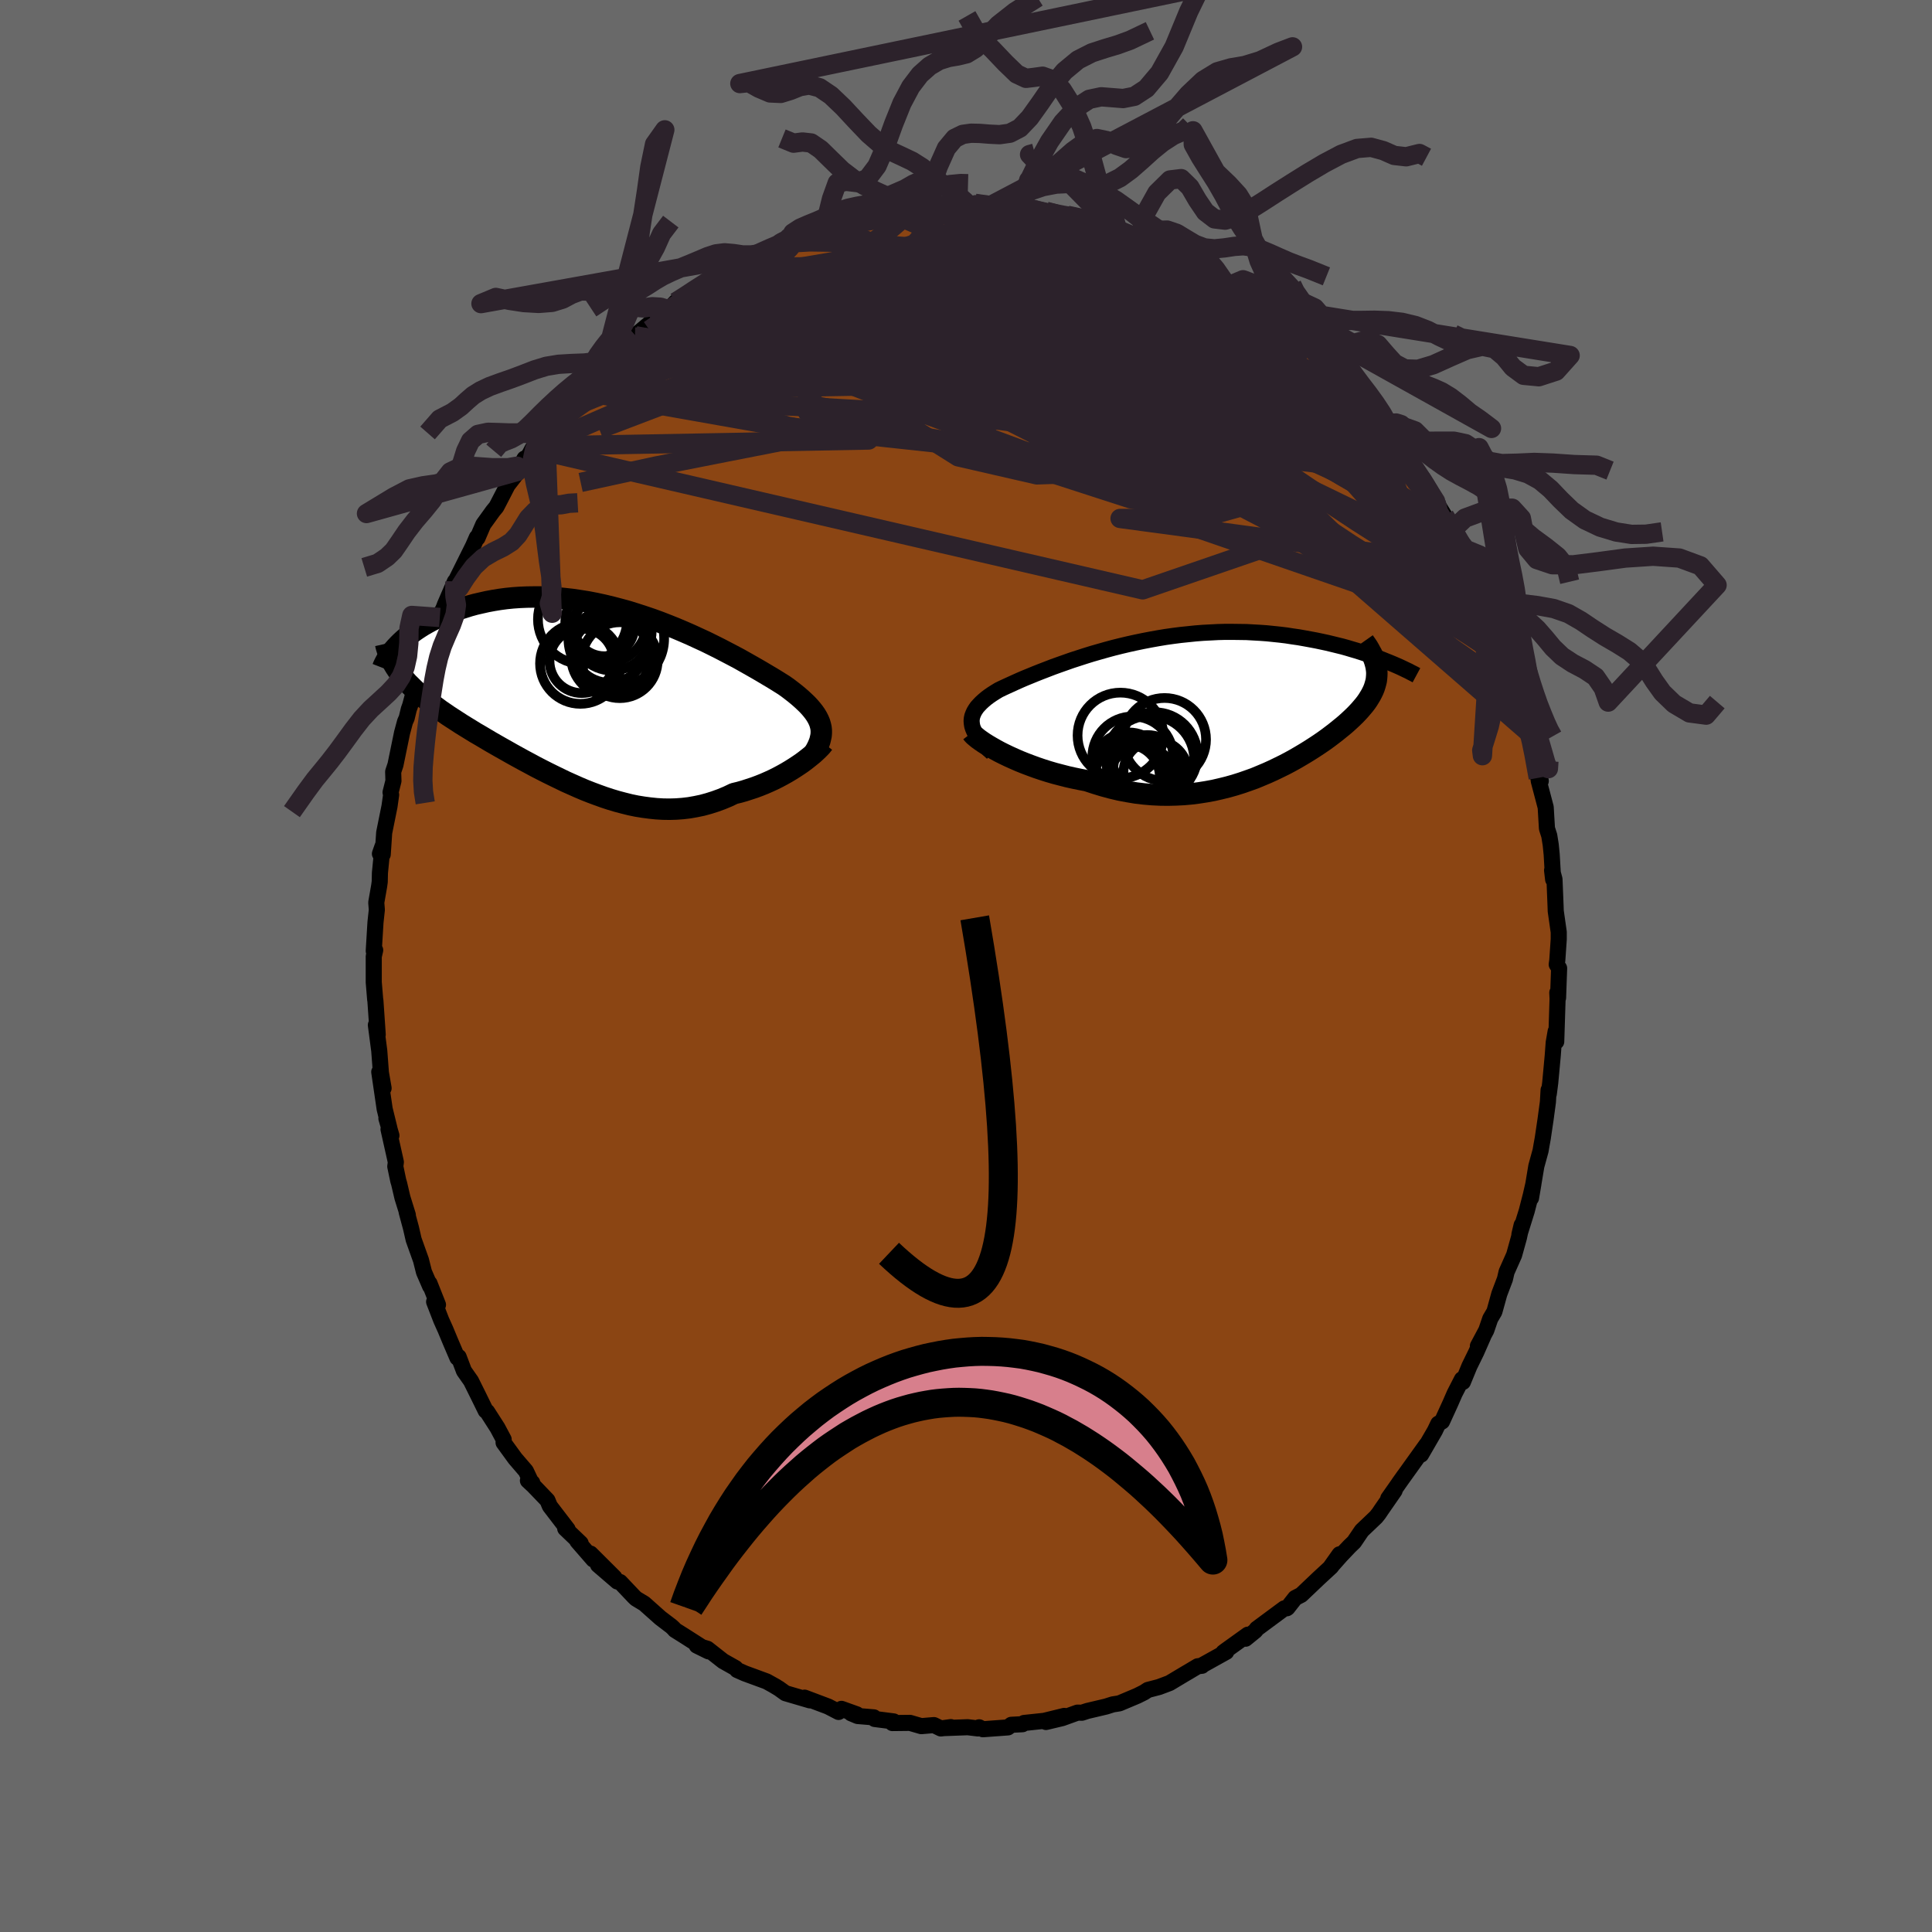 
  <svg viewBox="-100 -100 200 200" xmlns="http://www.w3.org/2000/svg" width="500" height="500" id="face-svg">
    <defs>
      <clipPath id="leftEyeClipPath">
        <polyline points="23.23,2.93 23.15,2.66 23.04,2.4 22.91,2.14 22.75,1.87 22.57,1.61 22.36,1.34 22.13,1.07 21.87,0.79 21.59,0.52 21.29,0.24 20.97,-0.04 20.62,-0.33 20.25,-0.62 19.87,-0.91 19.46,-1.2 19.06,-1.45 18.63,-1.72 18.17,-2 17.68,-2.29 17.16,-2.6 16.61,-2.92 16.03,-3.25 15.43,-3.59 14.81,-3.94 14.15,-4.29 13.48,-4.64 12.79,-5 12.07,-5.36 11.34,-5.72 10.58,-6.07 9.82,-6.42 9.04,-6.76 8.24,-7.1 7.44,-7.42 6.62,-7.74 5.8,-8.04 4.97,-8.32 4.14,-8.59 3.31,-8.85 2.47,-9.08 1.63,-9.3 0.8,-9.5 -0.03,-9.68 -0.86,-9.84 -1.68,-9.97 -2.49,-10.09 -3.3,-10.18 -4.09,-10.26 -4.88,-10.31 -5.65,-10.34 -6.41,-10.34 -7.15,-10.33 -7.88,-10.3 -8.6,-10.25 -9.29,-10.18 -9.97,-10.09 -10.64,-9.98 -11.28,-9.86 -11.9,-9.72 -12.51,-9.58 -13.09,-9.42 -13.66,-9.24 -14.21,-9.07 -14.73,-8.88 -15.24,-8.69 -15.73,-8.49 -16.2,-8.28 -16.65,-8.07 -17.09,-7.85 -17.51,-7.62 -17.91,-7.39 -18.29,-7.15 -18.65,-6.91 -19,-6.66 -19.33,-6.42 -19.63,-6.17 -19.93,-5.91 -20.2,-5.66 -20.45,-5.41 -20.4,-2.55 -20.19,-2.26 -19.96,-1.98 -19.71,-1.7 -19.46,-1.42 -19.18,-1.15 -18.9,-0.87 -18.6,-0.59 -18.28,-0.31 -17.96,-0.04 -17.62,0.24 -17.26,0.52 -16.9,0.8 -16.52,1.08 -16.13,1.37 -15.72,1.65 -15.3,1.94 -14.87,2.22 -14.42,2.51 -13.96,2.81 -13.49,3.1 -13,3.4 -12.5,3.71 -11.98,4.01 -11.46,4.32 -10.92,4.64 -10.38,4.95 -9.82,5.27 -9.25,5.59 -8.67,5.92 -8.09,6.24 -7.49,6.57 -6.89,6.89 -6.28,7.22 -5.66,7.54 -5.03,7.86 -4.4,8.17 -3.76,8.48 -3.12,8.79 -2.47,9.08 -1.82,9.37 -1.16,9.65 -0.5,9.91 0.17,10.16 0.84,10.4 1.51,10.62 2.18,10.82 2.86,11 3.54,11.17 4.22,11.31 4.9,11.42 5.58,11.51 6.26,11.58 6.94,11.62 7.62,11.63 8.3,11.61 8.98,11.56 9.65,11.48 10.33,11.36 11,11.22 11.66,11.04 12.32,10.83 12.98,10.59 13.63,10.32 14.28,10.01 14.82,9.88 15.35,9.73 15.87,9.56 16.39,9.39 16.9,9.2 17.4,9 17.88,8.79 18.36,8.57 18.82,8.34 19.27,8.1 19.7,7.86 20.12,7.61 20.52,7.36 20.9,7.11 21.27,6.86" />
      </clipPath>
      <clipPath id="rightEyeClipPath">
        <polyline points="-24.84,1.91 -24.86,1.65 -24.84,1.4 -24.79,1.16 -24.7,0.92 -24.59,0.68 -24.45,0.45 -24.29,0.22 -24.09,0 -23.87,-0.23 -23.63,-0.45 -23.36,-0.68 -23.07,-0.9 -22.75,-1.12 -22.42,-1.33 -22.06,-1.55 -21.67,-1.74 -21.26,-1.93 -20.82,-2.13 -20.36,-2.34 -19.87,-2.56 -19.36,-2.78 -18.82,-3 -18.26,-3.23 -17.68,-3.46 -17.08,-3.69 -16.46,-3.93 -15.82,-4.16 -15.17,-4.39 -14.49,-4.63 -13.81,-4.85 -13.1,-5.08 -12.39,-5.3 -11.66,-5.51 -10.92,-5.72 -10.18,-5.92 -9.42,-6.11 -8.66,-6.29 -7.89,-6.46 -7.12,-6.62 -6.34,-6.77 -5.56,-6.91 -4.78,-7.04 -4,-7.15 -3.22,-7.25 -2.44,-7.33 -1.67,-7.41 -0.9,-7.47 -0.13,-7.51 0.63,-7.55 1.38,-7.57 2.13,-7.57 2.87,-7.56 3.59,-7.55 4.31,-7.51 5.02,-7.47 5.71,-7.42 6.39,-7.35 7.06,-7.28 7.72,-7.2 8.36,-7.1 8.99,-7.01 9.61,-6.9 10.21,-6.79 10.8,-6.68 11.37,-6.56 11.93,-6.44 12.47,-6.31 13,-6.18 13.53,-6.05 14.03,-5.91 14.53,-5.76 15.01,-5.62 15.48,-5.47 15.93,-5.32 16.38,-5.17 16.81,-5.02 17.22,-4.86 17.62,-4.71 18.01,-4.55 17.01,-4 17.05,-3.76 17.08,-3.51 17.09,-3.26 17.08,-3.02 17.06,-2.77 17.03,-2.52 16.97,-2.28 16.9,-2.03 16.82,-1.78 16.72,-1.53 16.6,-1.28 16.47,-1.03 16.32,-0.78 16.16,-0.52 15.98,-0.26 15.78,0 15.56,0.26 15.33,0.53 15.08,0.8 14.82,1.07 14.53,1.35 14.23,1.63 13.91,1.92 13.57,2.21 13.21,2.5 12.84,2.8 12.45,3.1 12.04,3.41 11.61,3.72 11.16,4.03 10.69,4.34 10.21,4.65 9.71,4.96 9.19,5.27 8.66,5.58 8.1,5.89 7.53,6.19 6.94,6.48 6.34,6.77 5.72,7.05 5.08,7.32 4.43,7.59 3.76,7.83 3.07,8.07 2.37,8.29 1.66,8.49 0.93,8.67 0.19,8.84 -0.57,8.98 -1.34,9.1 -2.12,9.2 -2.91,9.27 -3.71,9.31 -4.52,9.33 -5.34,9.32 -6.17,9.28 -7,9.21 -7.84,9.11 -8.68,8.97 -9.53,8.81 -10.38,8.61 -11.23,8.38 -12.08,8.12 -12.93,7.84 -13.61,7.71 -14.29,7.57 -14.96,7.42 -15.62,7.25 -16.27,7.08 -16.92,6.89 -17.55,6.69 -18.17,6.48 -18.77,6.26 -19.35,6.04 -19.92,5.81 -20.47,5.57 -21,5.33 -21.5,5.09 -21.98,4.85" />
      </clipPath>
      <filter id="fuzzy">
        <feTurbulence id="turbulence" baseFrequency="0.05" numOctaves="3" type="noise" result="noise" />
        <feDisplacementMap in="SourceGraphic" in2="noise" scale="2" />
      </filter>
      <linearGradient id="rainbowGradient" x1="0%" y1="0%" x2="100%" y2="0%">
        <stop offset="0%" style="stop-color: rgb(145, 85, 61); stop-opacity: 1" />
        <stop offset="50%" style="stop-color: rgb(144, 238, 144); stop-opacity: 1" />
        <stop offset="100%" style="stop-color: rgb(230, 230, 250); stop-opacity: 1" />
      </linearGradient>
    </defs>
    <rect x="-100" y="-100" width="100%" height="100%" fill="rgb(105, 105, 105)" />
    <polyline id="faceContour" points="61.15,-0.16 61.4,0.23 61.29,3.3 61.21,2.76 61.24,3.4 61.1,7.83 61.04,6.77 60.84,7.92 60.74,9.27 60.48,12.08 60.33,13.24 60.31,12.84 60.24,14.07 60,15.85 59.71,17.81 59.57,18.59 59.48,19.12 59.04,20.72 58.49,24.02 58.74,22.54 58.47,23.72 58.05,25.35 57.29,27.79 57.52,26.82 57.24,28.12 56.74,29.92 55.96,31.67 55.79,32.41 55.21,33.94 54.7,35.78 54.27,36.51 53.86,37.71 52.99,39.34 53.55,38.32 52.82,39.98 52.11,41.43 51.44,43.06 51.34,42.78 50.58,44.26 50.14,45.27 49.28,47.15 48.89,47.38 48.54,48.11 47.11,50.58 47.08,50.43 47.68,49.54 44.82,53.53 45.38,52.74 43.71,55.12 44.37,54.31 42.99,56.3 42.75,56.66 42.45,57.04 40.97,58.45 40.17,59.63 39.72,60.06 38.79,61.04 37.7,62.27 38.67,60.9 37.81,62.18 36.5,63.39 34.7,65.1 34.08,65.42 33.28,66.44 33.21,66.49 32.95,66.5 30.1,68.61 29.96,68.81 28.94,69.64 29.18,69.22 26.84,70.9 26.64,71.05 26.94,71 24.53,72.34 24.43,72.44 23.99,72.49 23,73.08 22.64,73.29 21.07,74.23 19.98,74.64 18.83,74.94 18.43,75.2 17.73,75.55 15.88,76.33 15.19,76.44 14.5,76.66 12.59,77.11 12,77.3 11.54,77.29 9.96,77.86 8.28,78.26 10.17,77.63 8.09,78.14 6.01,78.36 5.85,78.49 4.69,78.55 4.34,78.82 1.75,79.01 1.36,78.81 1.25,78.93 0.17,78.8 -2.24,78.89 -1.57,78.79 -2.6,78.93 -3.32,78.58 -4.63,78.69 -5.8,78.35 -7.62,78.37 -7.49,78.2 -9.45,77.95 -9.54,77.78 -11.22,77.64 -11.89,77.36 -11.3,77.47 -12.89,76.9 -13.19,77.22 -14.27,76.66 -16.71,75.74 -16.17,76.02 -18.69,75.28 -19.37,74.79 -19.94,74.45 -19.67,74.6 -20.64,74.06 -22.9,73.23 -23.69,72.88 -23.86,72.68 -25.14,71.96 -26.77,70.68 -27.87,70.35 -26.65,70.95 -29.2,69.32 -30.14,68.73 -30.24,68.6 -30.51,68.35 -31.64,67.49 -33.3,66.01 -34.16,65.49 -34.36,65.3 -35.81,63.77 -36.09,63.72 -38.09,62 -36.39,63.3 -38.87,60.83 -38.58,61.44 -40.23,59.54 -39.89,59.76 -41.49,58.23 -41.24,58.31 -43.08,55.91 -43.33,55.31 -44.78,53.8 -45.35,53.27 -44.9,53.49 -44.97,53.53 -45.56,52.28 -46.67,50.99 -47.87,49.34 -47.86,49.01 -48.5,47.81 -49.57,46.14 -49.72,46.04 -50.49,44.47 -51.24,42.96 -51.97,41.92 -52.52,40.47 -52.65,40.56 -53.39,38.83 -53.88,37.65 -54.32,36.67 -55.06,34.76 -54.66,35.07 -55.54,32.85 -55.47,33.16 -56.11,31.68 -56.42,30.45 -57.18,28.32 -57.45,27.14 -57.9,25.47 -57.78,25.78 -58.34,23.98 -58.68,22.53 -58.77,22.23 -59.08,20.75 -59.02,20.3 -59.78,16.9 -59.48,17.55 -60,15.78 -59.68,16.84 -60.18,14.8 -60.74,10.97 -60.29,12.65 -60.57,11.03 -60.74,8.77 -61.09,6.11 -60.9,7.11 -60.92,6.77 -61.14,3.57 -61.16,3.49 -61.31,1.68 -61.31,-0.99 -61.16,-1.64 -61.31,-1.56 -61.13,-4.52 -60.99,-5.82 -61.05,-6.57 -60.75,-8.28 -60.69,-8.72 -60.67,-9.64 -60.4,-12.39 -60.67,-11.62 -60.38,-11.55 -60.23,-13.8 -59.68,-16.52 -59.51,-17.72 -59.57,-17.97 -59.27,-19.16 -59.3,-20.11 -59.06,-20.83 -58.38,-24.14 -58.07,-25.29 -57.9,-25.67 -57.68,-26.58 -57.54,-26.97 -56.54,-30.68 -56.84,-29.32 -56.6,-30.37 -56.13,-31.46 -55.16,-34.4 -55.06,-34.29 -54.47,-36.08 -54.3,-36.54 -52.91,-39.8 -53.96,-37.37 -52.82,-39.78 -52.82,-39.87 -51.02,-43.49 -50.64,-44.36 -50.57,-44.31 -49.97,-45.71 -48.96,-47.11 -48.62,-47.52 -48.41,-47.92 -47.45,-49.78 -46.61,-50.86 -45.7,-52.53 -46.46,-51.19 -45.16,-53.02 -44.89,-53.54 -44.66,-53.82 -43.52,-55.49 -43.28,-55.9 -42.01,-57.37 -40.47,-59.25 -41.01,-58.55 -40.02,-59.53 -38.72,-61.04 -37.22,-62.67 -37.29,-62.45 -37.34,-62.76 -36.15,-63.4 -34.23,-65.25 -34.27,-65.11 -33.89,-65.56 -32.49,-66.73 -32.05,-67.31 -31.36,-67.59 -30.8,-67.95 -30.05,-68.73 -29.02,-69.33 -27.87,-70.27 -27.04,-70.58 -25.73,-71.45 -26.08,-71.44 -24.17,-72.48 -23.69,-72.77 -23.39,-72.76 -22.05,-73.59 -21.43,-73.72 -19.18,-74.85 -18.18,-75.41 -18.34,-75.39 -16.82,-75.64 -15.78,-76.02 -14.87,-76.45 -14.59,-76.72 -13.05,-77.02 -12.82,-77.21 -12.09,-77.3 -10.96,-77.71 -8.76,-78.13 -8.02,-78.13 -8.12,-78.1 -6.28,-78.57 -5.68,-78.54 -4.26,-78.81 -3.16,-78.91 -3.42,-78.59 -1.76,-78.97 -0.16,-78.83 0.21,-78.68 0.08,-78.7 0.93,-78.95 2.51,-78.7 3.54,-78.75 5.8,-78.6 6.64,-78.44 5.24,-78.77 6.15,-78.47 8.28,-78.13 9.26,-77.9 10.47,-77.72 11.87,-77.4 13.03,-77.24 12.87,-77.3 15.06,-76.55 15.7,-76.16 15.64,-76.22 18.06,-75.51 17.3,-75.56 18.07,-75.46 20.29,-74.62 19.87,-74.65 21.83,-73.81 23.03,-73.05 22.43,-73.28 25.22,-71.9 25.51,-71.82 26.62,-71.03 26.56,-71.05 27.62,-70.59 27.82,-70.06 29.73,-69.03 29.99,-68.85 31.07,-68.27 32.19,-67.27 32.06,-67.31 34.23,-65.49 34.31,-65.32 35.12,-64.71 35.78,-63.86 36.19,-63.57 38.51,-61.19 37.7,-62.11 38.73,-60.83 39.7,-60.07 41.79,-57.71 40.9,-58.43 42.3,-56.89 43.83,-55.08 44.09,-54.73 43.53,-55.39 44.06,-54.8 44.92,-53.83 45.91,-52.43 46.88,-50.73 47.05,-50.76 47.99,-49.1 48.69,-48.06 48.23,-48.74 49.53,-46.62 50.44,-45.21 49.72,-45.84 50.46,-44.68 51.76,-42.12 52.06,-41.47 52.46,-40.35 53.22,-39.4 54.29,-36.47 54.4,-36.72 54.94,-34.97 55.04,-35.17 55.32,-34.49 56.32,-31.4 56.19,-31.83 57.06,-28.94 57.1,-28.65 57.36,-27.99 57.45,-26.99 58.01,-25.33 58.43,-24.01 58.38,-23.77 58.66,-22.97 59.24,-19.48 59.5,-19.15 59.17,-20.79 59.29,-19.16 60.01,-16.43 60.14,-14.24 60.38,-13.49 60.53,-12.55 60.63,-11.55 60.78,-8.96 60.67,-9.91 60.92,-8.98 61.03,-6.25 61.05,-5.68 61.36,-3.51 61.36,-2.77 61.21,-0.58 61.15,-0.16 61.4,0.23" fill="rgb(139, 69, 19)" stroke="black" stroke-width="1.667" stroke-linejoin="round" filter="url(#fuzzy)" />
    <g transform="translate(25.44 -27.02)">
      <polyline id="rightCountour" points="-24.84,1.91 -24.86,1.65 -24.84,1.4 -24.79,1.16 -24.7,0.92 -24.59,0.68 -24.45,0.45 -24.29,0.22 -24.09,0 -23.87,-0.23 -23.63,-0.45 -23.36,-0.68 -23.07,-0.9 -22.75,-1.12 -22.42,-1.33 -22.06,-1.55 -21.67,-1.74 -21.26,-1.93 -20.82,-2.13 -20.36,-2.34 -19.87,-2.56 -19.36,-2.78 -18.82,-3 -18.26,-3.23 -17.68,-3.46 -17.08,-3.69 -16.46,-3.93 -15.82,-4.16 -15.17,-4.39 -14.49,-4.63 -13.81,-4.85 -13.1,-5.08 -12.39,-5.3 -11.66,-5.51 -10.92,-5.72 -10.18,-5.92 -9.42,-6.11 -8.66,-6.29 -7.89,-6.46 -7.12,-6.62 -6.34,-6.77 -5.56,-6.91 -4.78,-7.04 -4,-7.15 -3.22,-7.25 -2.44,-7.33 -1.67,-7.41 -0.9,-7.47 -0.13,-7.51 0.63,-7.55 1.38,-7.57 2.13,-7.57 2.87,-7.56 3.59,-7.55 4.31,-7.51 5.02,-7.47 5.71,-7.42 6.39,-7.35 7.06,-7.28 7.72,-7.2 8.36,-7.1 8.99,-7.01 9.61,-6.9 10.21,-6.79 10.8,-6.68 11.37,-6.56 11.93,-6.44 12.47,-6.31 13,-6.18 13.53,-6.05 14.03,-5.91 14.53,-5.76 15.01,-5.62 15.48,-5.47 15.93,-5.32 16.38,-5.17 16.81,-5.02 17.22,-4.86 17.62,-4.71 18.01,-4.55 17.01,-4 17.05,-3.76 17.08,-3.51 17.09,-3.26 17.08,-3.02 17.06,-2.77 17.03,-2.52 16.97,-2.28 16.9,-2.03 16.82,-1.78 16.72,-1.53 16.6,-1.28 16.47,-1.03 16.32,-0.78 16.16,-0.52 15.98,-0.26 15.78,0 15.56,0.26 15.33,0.53 15.08,0.8 14.82,1.07 14.53,1.35 14.23,1.63 13.91,1.92 13.57,2.21 13.21,2.5 12.84,2.8 12.45,3.1 12.04,3.41 11.61,3.72 11.16,4.03 10.69,4.34 10.21,4.65 9.71,4.96 9.19,5.27 8.66,5.58 8.1,5.89 7.53,6.19 6.94,6.48 6.34,6.77 5.72,7.05 5.08,7.32 4.43,7.59 3.76,7.83 3.07,8.07 2.37,8.29 1.66,8.49 0.93,8.67 0.19,8.84 -0.57,8.98 -1.34,9.1 -2.12,9.2 -2.91,9.27 -3.71,9.31 -4.52,9.33 -5.34,9.32 -6.17,9.28 -7,9.21 -7.84,9.11 -8.68,8.97 -9.53,8.81 -10.38,8.61 -11.23,8.38 -12.08,8.12 -12.93,7.84 -13.61,7.71 -14.29,7.57 -14.96,7.42 -15.62,7.25 -16.27,7.08 -16.92,6.89 -17.55,6.69 -18.17,6.48 -18.77,6.26 -19.35,6.04 -19.92,5.81 -20.47,5.57 -21,5.33 -21.5,5.09 -21.98,4.85" fill="white" stroke="white" stroke-width="0" stroke-linejoin="round" filter="url(#fuzzy)" />
    </g>
    <g transform="translate(-38.3 -27.86)">
      <polyline id="leftCountour" points="23.23,2.93 23.15,2.66 23.04,2.4 22.91,2.14 22.75,1.87 22.57,1.61 22.36,1.34 22.13,1.07 21.87,0.79 21.59,0.52 21.29,0.24 20.97,-0.04 20.62,-0.33 20.25,-0.62 19.87,-0.91 19.46,-1.2 19.06,-1.45 18.63,-1.72 18.17,-2 17.68,-2.29 17.16,-2.6 16.61,-2.92 16.03,-3.25 15.43,-3.59 14.81,-3.94 14.15,-4.29 13.48,-4.64 12.79,-5 12.07,-5.36 11.34,-5.72 10.58,-6.07 9.82,-6.42 9.04,-6.76 8.24,-7.1 7.44,-7.42 6.62,-7.74 5.8,-8.04 4.97,-8.32 4.14,-8.59 3.31,-8.85 2.47,-9.08 1.63,-9.3 0.8,-9.5 -0.03,-9.68 -0.86,-9.84 -1.68,-9.97 -2.49,-10.09 -3.3,-10.18 -4.09,-10.26 -4.88,-10.31 -5.65,-10.34 -6.41,-10.34 -7.15,-10.33 -7.88,-10.3 -8.6,-10.25 -9.29,-10.18 -9.97,-10.09 -10.64,-9.98 -11.28,-9.86 -11.9,-9.72 -12.51,-9.58 -13.09,-9.42 -13.66,-9.24 -14.21,-9.07 -14.73,-8.88 -15.24,-8.69 -15.73,-8.49 -16.2,-8.28 -16.65,-8.07 -17.09,-7.85 -17.51,-7.62 -17.91,-7.39 -18.29,-7.15 -18.65,-6.91 -19,-6.66 -19.33,-6.42 -19.63,-6.17 -19.93,-5.91 -20.2,-5.66 -20.45,-5.41 -20.4,-2.55 -20.19,-2.26 -19.96,-1.98 -19.71,-1.7 -19.46,-1.42 -19.18,-1.15 -18.9,-0.87 -18.6,-0.59 -18.28,-0.31 -17.96,-0.04 -17.62,0.24 -17.26,0.52 -16.9,0.8 -16.52,1.08 -16.13,1.37 -15.72,1.65 -15.3,1.94 -14.87,2.22 -14.42,2.51 -13.96,2.81 -13.49,3.1 -13,3.4 -12.5,3.71 -11.98,4.01 -11.46,4.32 -10.92,4.64 -10.38,4.95 -9.82,5.27 -9.25,5.59 -8.67,5.92 -8.09,6.24 -7.49,6.57 -6.89,6.89 -6.28,7.22 -5.66,7.54 -5.03,7.86 -4.4,8.17 -3.76,8.48 -3.12,8.79 -2.47,9.08 -1.82,9.37 -1.16,9.65 -0.5,9.91 0.17,10.16 0.84,10.4 1.51,10.62 2.18,10.82 2.86,11 3.54,11.17 4.22,11.31 4.9,11.42 5.58,11.51 6.26,11.58 6.94,11.62 7.62,11.63 8.3,11.61 8.98,11.56 9.65,11.48 10.33,11.36 11,11.22 11.66,11.04 12.32,10.83 12.98,10.59 13.63,10.32 14.28,10.01 14.82,9.88 15.35,9.73 15.87,9.56 16.39,9.39 16.9,9.2 17.4,9 17.88,8.79 18.36,8.57 18.82,8.34 19.27,8.1 19.7,7.86 20.12,7.61 20.52,7.36 20.9,7.11 21.27,6.86" fill="white" stroke="white" stroke-width="0" stroke-linejoin="round" filter="url(#fuzzy)" />
    </g>
    <g transform="translate(25.44 -27.02)">
      <polyline id="rightUpper" points="-22.71,4.95 -23.11,4.59 -23.45,4.25 -23.76,3.91 -24.03,3.6 -24.26,3.29 -24.45,3 -24.6,2.71 -24.72,2.43 -24.8,2.17 -24.84,1.91 -24.86,1.65 -24.84,1.4 -24.79,1.16 -24.7,0.92 -24.59,0.68 -24.45,0.45 -24.29,0.22 -24.09,0 -23.87,-0.23 -23.63,-0.45 -23.36,-0.68 -23.07,-0.9 -22.75,-1.12 -22.42,-1.33 -22.06,-1.55 -21.67,-1.74 -21.26,-1.93 -20.82,-2.13 -20.36,-2.34 -19.87,-2.56 -19.36,-2.78 -18.82,-3 -18.26,-3.23 -17.68,-3.46 -17.08,-3.69 -16.46,-3.93 -15.82,-4.16 -15.17,-4.39 -14.49,-4.63 -13.81,-4.85 -13.1,-5.08 -12.39,-5.3 -11.66,-5.51 -10.92,-5.72 -10.18,-5.92 -9.42,-6.11 -8.66,-6.29 -7.89,-6.46 -7.12,-6.62 -6.34,-6.77 -5.56,-6.91 -4.78,-7.04 -4,-7.15 -3.22,-7.25 -2.44,-7.33 -1.67,-7.41 -0.9,-7.47 -0.13,-7.51 0.63,-7.55 1.38,-7.57 2.13,-7.57 2.87,-7.56 3.59,-7.55 4.31,-7.51 5.02,-7.47 5.71,-7.42 6.39,-7.35 7.06,-7.28 7.72,-7.2 8.36,-7.1 8.99,-7.01 9.61,-6.9 10.21,-6.79 10.8,-6.68 11.37,-6.56 11.93,-6.44 12.47,-6.31 13,-6.18 13.53,-6.05 14.03,-5.91 14.53,-5.76 15.01,-5.62 15.48,-5.47 15.93,-5.32 16.38,-5.17 16.81,-5.02 17.22,-4.86 17.62,-4.71 18.01,-4.55 18.39,-4.4 18.75,-4.25 19.1,-4.1 19.44,-3.95 19.76,-3.8 20.07,-3.65 20.37,-3.51 20.65,-3.36 20.93,-3.22 21.19,-3.08" fill="none" stroke="black" stroke-width="1.667" stroke-linejoin="round" filter="url(#fuzzy)" />
      <polyline id="rightLower" points="-24.84,2.87 -24.74,3 -24.6,3.15 -24.41,3.31 -24.18,3.5 -23.9,3.7 -23.58,3.92 -23.23,4.14 -22.84,4.37 -22.42,4.61 -21.98,4.85 -21.5,5.09 -21,5.33 -20.47,5.57 -19.92,5.81 -19.35,6.04 -18.77,6.26 -18.17,6.48 -17.55,6.69 -16.92,6.89 -16.27,7.08 -15.62,7.25 -14.96,7.42 -14.29,7.57 -13.61,7.71 -12.93,7.84 -12.08,8.12 -11.23,8.38 -10.38,8.61 -9.53,8.81 -8.68,8.97 -7.84,9.11 -7,9.21 -6.17,9.28 -5.34,9.32 -4.52,9.33 -3.71,9.31 -2.91,9.27 -2.12,9.2 -1.34,9.1 -0.57,8.98 0.19,8.84 0.93,8.67 1.66,8.49 2.37,8.29 3.07,8.07 3.76,7.83 4.43,7.59 5.08,7.32 5.72,7.05 6.34,6.77 6.94,6.48 7.53,6.19 8.1,5.89 8.66,5.58 9.19,5.27 9.71,4.96 10.21,4.65 10.69,4.34 11.16,4.03 11.61,3.72 12.04,3.41 12.45,3.1 12.84,2.8 13.21,2.5 13.57,2.21 13.91,1.92 14.23,1.63 14.53,1.35 14.82,1.07 15.08,0.8 15.33,0.53 15.56,0.26 15.78,0 15.98,-0.26 16.16,-0.52 16.32,-0.78 16.47,-1.03 16.6,-1.28 16.72,-1.53 16.82,-1.78 16.9,-2.03 16.97,-2.28 17.03,-2.52 17.06,-2.77 17.08,-3.02 17.09,-3.26 17.08,-3.51 17.05,-3.76 17.01,-4 16.95,-4.25 16.88,-4.5 16.79,-4.76 16.69,-5.01 16.57,-5.27 16.43,-5.52 16.29,-5.78 16.13,-6.05 15.95,-6.31 15.76,-6.58" fill="none" stroke="black" stroke-width="2.222" stroke-linejoin="round" filter="url(#fuzzy)" />
      <circle r="3.512" cx="-7.221" cy="7.809" stroke="black" fill="none" stroke-width="1.0" filter="url(#fuzzy)" clip-path="url(#rightEyeClipPath)" /><circle r="4.294" cx="-4.886" cy="3.569" stroke="black" fill="none" stroke-width="1.0" filter="url(#fuzzy)" clip-path="url(#rightEyeClipPath)" /><circle r="4.444" cx="-5.926" cy="5.194" stroke="black" fill="none" stroke-width="1.0" filter="url(#fuzzy)" clip-path="url(#rightEyeClipPath)" /><circle r="4.188" cx="-8.176" cy="5.374" stroke="black" fill="none" stroke-width="1.0" filter="url(#fuzzy)" clip-path="url(#rightEyeClipPath)" /><circle r="4.564" cx="-6.376" cy="5.679" stroke="black" fill="none" stroke-width="1.0" filter="url(#fuzzy)" clip-path="url(#rightEyeClipPath)" /><circle r="3.38" cx="-8.751" cy="7.469" stroke="black" fill="none" stroke-width="1.0" filter="url(#fuzzy)" clip-path="url(#rightEyeClipPath)" /><circle r="3.684" cx="-8.576" cy="6.524" stroke="black" fill="none" stroke-width="1.0" filter="url(#fuzzy)" clip-path="url(#rightEyeClipPath)" /><circle r="3.34" cx="-5.801" cy="6.999" stroke="black" fill="none" stroke-width="1.0" filter="url(#fuzzy)" clip-path="url(#rightEyeClipPath)" /><circle r="3.534" cx="-6.661" cy="6.644" stroke="black" fill="none" stroke-width="1.0" filter="url(#fuzzy)" clip-path="url(#rightEyeClipPath)" /><circle r="4.434" cx="-9.456" cy="3.154" stroke="black" fill="none" stroke-width="1.0" filter="url(#fuzzy)" clip-path="url(#rightEyeClipPath)" />
      </g>
    <g transform="translate(-38.3 -27.86)">
      <polyline id="leftUpper" points="22.58,5.8 22.77,5.47 22.93,5.16 23.06,4.86 23.17,4.57 23.24,4.28 23.3,4 23.32,3.73 23.32,3.46 23.29,3.19 23.23,2.93 23.15,2.66 23.04,2.4 22.91,2.14 22.75,1.87 22.57,1.61 22.36,1.34 22.13,1.07 21.87,0.79 21.59,0.52 21.29,0.24 20.97,-0.04 20.62,-0.33 20.25,-0.62 19.87,-0.91 19.46,-1.2 19.06,-1.45 18.63,-1.72 18.17,-2 17.68,-2.29 17.16,-2.6 16.61,-2.92 16.03,-3.25 15.43,-3.59 14.81,-3.94 14.15,-4.29 13.48,-4.64 12.79,-5 12.07,-5.36 11.34,-5.72 10.58,-6.07 9.82,-6.42 9.04,-6.76 8.24,-7.1 7.44,-7.42 6.62,-7.74 5.8,-8.04 4.97,-8.32 4.14,-8.59 3.31,-8.85 2.47,-9.08 1.63,-9.3 0.8,-9.5 -0.03,-9.68 -0.86,-9.84 -1.68,-9.97 -2.49,-10.09 -3.3,-10.18 -4.09,-10.26 -4.88,-10.31 -5.65,-10.34 -6.41,-10.34 -7.15,-10.33 -7.88,-10.3 -8.6,-10.25 -9.29,-10.18 -9.97,-10.09 -10.64,-9.98 -11.28,-9.86 -11.9,-9.72 -12.51,-9.58 -13.09,-9.42 -13.66,-9.24 -14.21,-9.07 -14.73,-8.88 -15.24,-8.69 -15.73,-8.49 -16.2,-8.28 -16.65,-8.07 -17.09,-7.85 -17.51,-7.62 -17.91,-7.39 -18.29,-7.15 -18.65,-6.91 -19,-6.66 -19.33,-6.42 -19.63,-6.17 -19.93,-5.91 -20.2,-5.66 -20.45,-5.41 -20.69,-5.16 -20.91,-4.91 -21.12,-4.66 -21.31,-4.42 -21.48,-4.17 -21.63,-3.93 -21.77,-3.69 -21.89,-3.46 -22,-3.23 -22.09,-3" fill="none" stroke="black" stroke-width="2.222" stroke-linejoin="round" filter="url(#fuzzy)" />
      <polyline id="leftLower" points="23.56,4.8 23.46,4.93 23.33,5.09 23.17,5.26 22.98,5.45 22.76,5.66 22.51,5.89 22.23,6.12 21.93,6.36 21.61,6.61 21.27,6.86 20.9,7.11 20.52,7.36 20.12,7.61 19.7,7.86 19.27,8.1 18.82,8.34 18.36,8.57 17.88,8.79 17.4,9 16.9,9.2 16.39,9.39 15.87,9.56 15.35,9.73 14.82,9.88 14.28,10.01 13.63,10.32 12.98,10.59 12.32,10.83 11.66,11.04 11,11.22 10.33,11.36 9.65,11.48 8.98,11.56 8.3,11.61 7.62,11.63 6.94,11.62 6.26,11.58 5.58,11.51 4.9,11.42 4.22,11.31 3.54,11.17 2.86,11 2.18,10.82 1.51,10.62 0.84,10.4 0.17,10.16 -0.5,9.91 -1.16,9.65 -1.82,9.37 -2.47,9.08 -3.12,8.79 -3.76,8.48 -4.4,8.17 -5.03,7.86 -5.66,7.54 -6.28,7.22 -6.89,6.89 -7.49,6.57 -8.09,6.24 -8.67,5.92 -9.25,5.59 -9.82,5.27 -10.38,4.95 -10.92,4.64 -11.46,4.32 -11.98,4.01 -12.5,3.71 -13,3.4 -13.49,3.1 -13.96,2.81 -14.42,2.51 -14.87,2.22 -15.3,1.94 -15.72,1.65 -16.13,1.37 -16.52,1.08 -16.9,0.8 -17.26,0.52 -17.62,0.24 -17.96,-0.04 -18.28,-0.31 -18.6,-0.59 -18.9,-0.87 -19.18,-1.15 -19.46,-1.42 -19.71,-1.7 -19.96,-1.98 -20.19,-2.26 -20.4,-2.55 -20.6,-2.83 -20.79,-3.12 -20.96,-3.41 -21.12,-3.7 -21.27,-3.99 -21.4,-4.29 -21.51,-4.59 -21.62,-4.89 -21.71,-5.19 -21.78,-5.5" fill="none" stroke="black" stroke-width="2.222" stroke-linejoin="round" filter="url(#fuzzy)" />
      <circle r="4.088" cx="1.507" cy="-4.176" stroke="black" fill="none" stroke-width="1.0" filter="url(#fuzzy)" clip-path="url(#leftEyeClipPath)" /><circle r="3.136" cx="0.857" cy="-7.346" stroke="black" fill="none" stroke-width="1.0" filter="url(#fuzzy)" clip-path="url(#leftEyeClipPath)" /><circle r="4.228" cx="1.042" cy="-7.731" stroke="black" fill="none" stroke-width="1.0" filter="url(#fuzzy)" clip-path="url(#leftEyeClipPath)" /><circle r="4.11" cx="1.657" cy="-6.836" stroke="black" fill="none" stroke-width="1.0" filter="url(#fuzzy)" clip-path="url(#leftEyeClipPath)" /><circle r="4.178" cx="-1.618" cy="-3.456" stroke="black" fill="none" stroke-width="1.0" filter="url(#fuzzy)" clip-path="url(#leftEyeClipPath)" /><circle r="4.956" cx="2.097" cy="-6.031" stroke="black" fill="none" stroke-width="1.0" filter="url(#fuzzy)" clip-path="url(#leftEyeClipPath)" /><circle r="3.928" cx="2.457" cy="-3.796" stroke="black" fill="none" stroke-width="1.0" filter="url(#fuzzy)" clip-path="url(#leftEyeClipPath)" /><circle r="3.332" cx="-1.483" cy="-3.726" stroke="black" fill="none" stroke-width="1.0" filter="url(#fuzzy)" clip-path="url(#leftEyeClipPath)" /><circle r="4.624" cx="-1.388" cy="-8.031" stroke="black" fill="none" stroke-width="1.0" filter="url(#fuzzy)" clip-path="url(#leftEyeClipPath)" /><circle r="3.842" cx="1.387" cy="-5.306" stroke="black" fill="none" stroke-width="1.0" filter="url(#fuzzy)" clip-path="url(#leftEyeClipPath)" />
    </g>
    <g id="hairs">
      <polyline points="2.51,-78.7 3.73,-78.69 4.74,-78.63 5.32,-78.56 5.69,-78.45 6.04,-78.29 6.41,-78.09 6.72,-77.84 6.89,-77.58 6.84,-77.29 6.51,-76.97 5.88,-76.62 4.93,-76.24 3.64,-75.81 2.01,-75.35 0.04,-74.86 -2.26,-74.35 -4.89,-73.81 -7.84,-73.23 -11.14,-72.59 -14.85,-71.9 -19.01,-71.15 -23.72,-70.34" fill="none" stroke="rgb(44, 34, 43)" stroke-width="2" stroke-linejoin="round" filter="url(#fuzzy)" /><polyline points="10.47,-77.72 11.59,-77.47 12.35,-77.25 12.9,-76.99 13.26,-76.67 13.41,-76.33 13.3,-75.98 12.92,-75.62 12.29,-75.24 11.4,-74.83 10.26,-74.37 8.83,-73.85 7.09,-73.28 4.99,-72.67 2.5,-72.01 -0.42,-71.32 -3.78,-70.6 -7.61,-69.87 -11.89,-69.14 -16.6,-68.41 -21.75,-67.65 -27.41,-66.76" fill="none" stroke="rgb(44, 34, 43)" stroke-width="2" stroke-linejoin="round" filter="url(#fuzzy)" /><polyline points="25.22,-71.9 25.64,-71.67 26.07,-71.38 26.4,-71.11 26.64,-70.85 26.76,-70.62 26.71,-70.44 26.44,-70.34 25.9,-70.34 25.07,-70.44 23.89,-70.65 22.31,-71 20.26,-71.52 17.73,-72.21 14.75,-73.09 11.4,-74.16 7.7,-75.45 3.46,-77.05" fill="none" stroke="rgb(44, 34, 43)" stroke-width="2" stroke-linejoin="round" filter="url(#fuzzy)" /><polyline points="44.06,-54.8 44.92,-53.73 45.75,-52.55 46.47,-51.47 47.08,-50.55 47.56,-49.8 47.92,-49.21 48.15,-48.79 48.27,-48.52 48.26,-48.4 48.12,-48.44 47.84,-48.68 47.37,-49.19 46.66,-50.04 45.67,-51.32 44.33,-53.09 42.59,-55.43 40.36,-58.43" fill="none" stroke="rgb(44, 34, 43)" stroke-width="2" stroke-linejoin="round" filter="url(#fuzzy)" /><polyline points="-26.08,-71.44 -24.54,-72.09 -23.1,-72.29 -21.36,-72.3 -19.2,-72.2 -16.65,-72.02 -13.79,-71.71 -10.68,-71.25 -7.37,-70.62 -3.87,-69.85 -0.19,-68.95 3.66,-67.96 7.65,-66.89 11.76,-65.77 15.97,-64.61 20.27,-63.42 24.68,-62.19 29.21,-60.83 33.9,-59.21 38.81,-57.22" fill="none" stroke="rgb(44, 34, 43)" stroke-width="2" stroke-linejoin="round" filter="url(#fuzzy)" /><polyline points="6.64,-78.44 6.11,-78.53 6.56,-78.37 7.33,-78.11 8.05,-77.8 8.58,-77.47 8.86,-77.1 8.86,-76.68 8.57,-76.2 8,-75.67 7.15,-75.08 6,-74.44 4.56,-73.76 2.82,-73.01 0.78,-72.19 -1.58,-71.29 -4.26,-70.29 -7.3,-69.21 -10.72,-68.05 -14.53,-66.82 -18.73,-65.53 -23.4,-64.13 -28.64,-62.51 -34.56,-60.6" fill="none" stroke="rgb(44, 34, 43)" stroke-width="2" stroke-linejoin="round" filter="url(#fuzzy)" /><polyline points="-30.05,-68.73 -29.04,-69.37 -28.05,-70.02 -27.14,-70.6 -26.35,-71.11 -25.65,-71.54 -25.07,-71.88 -24.62,-72.12 -24.3,-72.25 -24.12,-72.26 -24.12,-72.16 -24.34,-71.91 -24.84,-71.48 -25.68,-70.84 -26.87,-69.95 -28.43,-68.83 -30.37,-67.49 -32.78,-65.84" fill="none" stroke="rgb(44, 34, 43)" stroke-width="2" stroke-linejoin="round" filter="url(#fuzzy)" /><polyline points="5.8,-78.6 6.15,-78.53 6.54,-78.42 7.44,-78.2 8.71,-77.9 10.13,-77.58 11.52,-77.27 12.77,-76.99 13.84,-76.75 14.71,-76.53 15.35,-76.34 15.76,-76.21 15.89,-76.17 15.67,-76.26 15.04,-76.5 14,-76.89" fill="none" stroke="rgb(44, 34, 43)" stroke-width="2" stroke-linejoin="round" filter="url(#fuzzy)" /><polyline points="0.93,-78.95 2.43,-78.74 4.03,-78.5 5.56,-78.21 6.98,-77.84 8.41,-77.4 9.97,-76.89 11.71,-76.32 13.57,-75.73 15.46,-75.13 17.27,-74.54 18.94,-73.99 20.44,-73.48 21.76,-73.01 22.89,-72.6 23.85,-72.26 24.65,-71.98 25.28,-71.77" fill="none" stroke="rgb(44, 34, 43)" stroke-width="2" stroke-linejoin="round" filter="url(#fuzzy)" /><polyline points="53.22,-39.4 53.71,-37.69 53.43,-37.14 52.53,-37.15 51.07,-37.51 49.04,-38.14 46.4,-39.06 43.13,-40.37 39.18,-42.13 34.52,-44.4 29.15,-47.19 23.03,-50.48 16.14,-54.27 8.46,-58.58 0.01,-63.48 -9.17,-68.97" fill="none" stroke="rgb(44, 34, 43)" stroke-width="2" stroke-linejoin="round" filter="url(#fuzzy)" /><polyline points="52.06,-41.47 52.36,-40.54 52.36,-39.8 51.86,-39.49 50.79,-39.76 49.14,-40.61 46.88,-41.95 44.01,-43.74 40.51,-45.97 36.37,-48.71 31.59,-52.04 26.13,-56.03 19.9,-60.71 12.83,-66.07 4.97,-72.07" fill="none" stroke="rgb(44, 34, 43)" stroke-width="2" stroke-linejoin="round" filter="url(#fuzzy)" /><polyline points="-31.36,-67.59 -30.51,-68.03 -29.05,-68.55 -27.06,-69.07 -24.67,-69.53 -21.94,-69.92 -18.92,-70.24 -15.64,-70.5 -12.11,-70.72 -8.36,-70.89 -4.4,-71.04 -0.25,-71.17 4.05,-71.3 8.43,-71.42 12.85,-71.51 17.26,-71.53 21.77,-71.4" fill="none" stroke="rgb(44, 34, 43)" stroke-width="2" stroke-linejoin="round" filter="url(#fuzzy)" /><polyline points="34.31,-65.32 35.07,-64.64 35.89,-63.79 36.79,-62.85 37.72,-61.88 38.64,-60.88 39.57,-59.87 40.48,-58.85 41.35,-57.86 42.14,-56.96 42.81,-56.19 43.33,-55.59 43.71,-55.15 43.95,-54.87 44.09,-54.71 44.11,-54.66 44.01,-54.75 43.71,-55.07 43.17,-55.68 42.34,-56.65 41.15,-58.04 39.57,-59.88" fill="none" stroke="rgb(44, 34, 43)" stroke-width="2" stroke-linejoin="round" filter="url(#fuzzy)" /><polyline points="-0.16,-78.83 0.13,-78.75 0.62,-78.75 1.42,-78.76 2.4,-78.74 3.35,-78.7 4.13,-78.66 4.66,-78.61 4.99,-78.55 5.15,-78.47 5.17,-78.38 5.02,-78.29 4.63,-78.21 3.91,-78.14 2.8,-78.08 1.26,-78.03 -0.72,-77.97 -3.09,-77.93 -5.77,-77.97" fill="none" stroke="rgb(44, 34, 43)" stroke-width="2" stroke-linejoin="round" filter="url(#fuzzy)" /><polyline points="-21.43,-73.72 -19.57,-74.51 -17.94,-74.86 -16.15,-74.96 -14.05,-74.93 -11.64,-74.83 -8.98,-74.67 -6.12,-74.46 -3.07,-74.18 0.16,-73.85 3.54,-73.49 7.06,-73.11 10.63,-72.71 14.2,-72.27 17.68,-71.81 21.04,-71.36 24.27,-70.96" fill="none" stroke="rgb(44, 34, 43)" stroke-width="2" stroke-linejoin="round" filter="url(#fuzzy)" /><polyline points="-19.18,-74.85 -18.34,-75.16 -17.28,-75.24 -15.86,-75.22 -14.17,-75.14 -12.28,-74.98 -10.23,-74.72 -8.01,-74.37 -5.61,-73.94 -3.03,-73.45 -0.3,-72.89 2.56,-72.26 5.51,-71.55 8.53,-70.77 11.58,-69.93 14.64,-69.07 17.66,-68.22 20.63,-67.39 23.52,-66.61 26.33,-65.86 29.06,-65.13 31.75,-64.37 34.33,-63.62" fill="none" stroke="rgb(44, 34, 43)" stroke-width="2" stroke-linejoin="round" filter="url(#fuzzy)" /><polyline points="22.43,-73.28 24.25,-72.35 25.1,-71.81 25.47,-71.41 25.57,-71.05 25.5,-70.67 25.26,-70.27 24.82,-69.85 24.15,-69.42 23.21,-68.99 21.99,-68.57 20.45,-68.15 18.59,-67.74 16.38,-67.36 13.81,-67 10.85,-66.65 7.51,-66.32 3.76,-66.02 -0.38,-65.76 -4.93,-65.54 -9.87,-65.37 -15.24,-65.26 -21.11,-65.17 -27.51,-65.08" fill="none" stroke="rgb(44, 34, 43)" stroke-width="2" stroke-linejoin="round" filter="url(#fuzzy)" /><polyline points="35.12,-64.71 35.75,-63.98 36.44,-63.24 37.04,-62.59 37.48,-62.04 37.8,-61.57 37.97,-61.15 37.98,-60.84 37.77,-60.67 37.31,-60.7 36.54,-60.96 35.46,-61.47 34.06,-62.21 32.34,-63.15 30.31,-64.26 27.94,-65.53 25.18,-67 21.97,-68.73 18.29,-70.77 14.22,-73.14 10.07,-75.77" fill="none" stroke="rgb(44, 34, 43)" stroke-width="2" stroke-linejoin="round" filter="url(#fuzzy)" /><polyline points="43.83,-55.08 43.94,-54.9 44.15,-54.6 44.64,-53.92 45.34,-52.94 46.11,-51.84 46.85,-50.75 47.5,-49.8 48.01,-49.04 48.37,-48.49 48.57,-48.17 48.61,-48.11 48.45,-48.33 48.06,-48.92 47.39,-49.94 46.4,-51.5" fill="none" stroke="rgb(44, 34, 43)" stroke-width="2" stroke-linejoin="round" filter="url(#fuzzy)" /><polyline points="38.51,-61.19 38.22,-61.39 38.4,-60.84 38.52,-60.06 38.36,-59.29 37.81,-58.6 36.85,-58.04 35.44,-57.62 33.59,-57.34 31.31,-57.17 28.63,-57.04 25.57,-56.92 22.1,-56.8 18.2,-56.7 13.82,-56.65 8.93,-56.7 3.51,-56.85 -2.42,-57.12 -8.87,-57.47 -15.87,-57.86 -23.54,-58.19 -31.97,-58.38" fill="none" stroke="rgb(44, 34, 43)" stroke-width="2" stroke-linejoin="round" filter="url(#fuzzy)" /><polyline points="37.7,-62.11 38.67,-61 39.53,-60 40.14,-59.17 40.48,-58.51 40.57,-58.04 40.4,-57.78 39.96,-57.71 39.27,-57.81 38.35,-58.03 37.21,-58.32 35.84,-58.69 34.19,-59.19 32.24,-59.84 29.98,-60.69 27.39,-61.77 24.43,-63.07 21.11,-64.59 17.39,-66.33 13.29,-68.28 8.76,-70.45 3.78,-72.8 -1.76,-75.36" fill="none" stroke="rgb(44, 34, 43)" stroke-width="2" stroke-linejoin="round" filter="url(#fuzzy)" /><polyline points="-31.36,-67.59 -30.47,-68.03 -28.86,-68.58 -26.66,-69.15 -23.96,-69.68 -20.87,-70.15 -17.44,-70.57 -13.71,-70.93 -9.7,-71.25 -5.42,-71.54 -0.89,-71.78 3.89,-71.99 8.86,-72.18 13.9,-72.38 18.67,-72.67" fill="none" stroke="rgb(44, 34, 43)" stroke-width="2" stroke-linejoin="round" filter="url(#fuzzy)" /><polyline points="15.7,-76.16 16.16,-76.03 16.74,-75.79 17.13,-75.56 17.36,-75.31 17.45,-75.02 17.34,-74.7 16.99,-74.37 16.36,-74.04 15.4,-73.73 14.08,-73.46 12.36,-73.23 10.2,-73.04 7.57,-72.89 4.47,-72.75 0.87,-72.59 -3.23,-72.43 -7.84,-72.27 -12.9,-72.2 -18.34,-72.26" fill="none" stroke="rgb(44, 34, 43)" stroke-width="2" stroke-linejoin="round" filter="url(#fuzzy)" /><polyline points="-32.49,-66.73 -31.76,-67.11 -30.47,-67.28 -28.65,-67.36 -26.32,-67.37 -23.52,-67.28 -20.33,-67.08 -16.78,-66.73 -12.93,-66.24 -8.78,-65.61 -4.35,-64.83 0.35,-63.93 5.32,-62.91 10.54,-61.81 15.97,-60.65 21.57,-59.46 27.24,-58.26 32.89,-57.09 38.48,-55.96" fill="none" stroke="rgb(44, 34, 43)" stroke-width="2" stroke-linejoin="round" filter="url(#fuzzy)" /><polyline points="6.64,-78.44 6.21,-78.51 7,-78.29 8.3,-77.95 9.78,-77.55 11.28,-77.13 12.75,-76.7 14.16,-76.24 15.5,-75.78 16.78,-75.31 17.99,-74.85 19.1,-74.41 20.13,-74.01 21.05,-73.65 21.89,-73.32 22.63,-73.03 23.27,-72.77 23.78,-72.56 24.13,-72.42 24.25,-72.38 24.11,-72.47 23.68,-72.7 22.94,-73.1 21.79,-73.72" fill="none" stroke="rgb(44, 34, 43)" stroke-width="2" stroke-linejoin="round" filter="url(#fuzzy)" /><polyline points="18.06,-75.51 17.8,-75.47 18.04,-75.28 18.25,-75.01 18.19,-74.71 17.72,-74.43 16.8,-74.17 15.39,-73.97 13.45,-73.84 10.94,-73.78 7.79,-73.82 3.94,-73.93 -0.62,-74.12 -5.92,-74.38 -11.88,-74.76" fill="none" stroke="rgb(44, 34, 43)" stroke-width="2" stroke-linejoin="round" filter="url(#fuzzy)" /><polyline points="-8.02,-78.13 -7.66,-78.19 -7.04,-78.24 -6.56,-78.16 -6.38,-77.92 -6.54,-77.52 -7.05,-76.94 -7.93,-76.18 -9.22,-75.24 -10.95,-74.11 -13.14,-72.75 -15.8,-71.15 -18.93,-69.29 -22.55,-67.15 -26.74,-64.73 -31.68,-61.95 -37.41,-58.77" fill="none" stroke="rgb(44, 34, 43)" stroke-width="2" stroke-linejoin="round" filter="url(#fuzzy)" /><polyline points="27.62,-70.59 28.2,-70.01 28.94,-69.48 29.52,-69.06 29.88,-68.72 30.01,-68.45 29.87,-68.28 29.42,-68.23 28.62,-68.33 27.43,-68.61 25.85,-69.08 23.9,-69.75 21.58,-70.63 18.82,-71.73 15.5,-73.08 11.47,-74.69 6.64,-76.58" fill="none" stroke="rgb(44, 34, 43)" stroke-width="2" stroke-linejoin="round" filter="url(#fuzzy)" /><polyline points="0.08,-78.7 1.09,-78.79 2.25,-78.76 3.32,-78.69 4.11,-78.61 4.62,-78.52 4.92,-78.39 5.11,-78.23 5.22,-78.01 5.24,-77.76 5.09,-77.48 4.69,-77.18 4.01,-76.85 3,-76.48 1.64,-76.07 -0.08,-75.61 -2.18,-75.11 -4.64,-74.58 -7.46,-74.04 -10.61,-73.47 -14.1,-72.86 -17.96,-72.2 -22.2,-71.47" fill="none" stroke="rgb(44, 34, 43)" stroke-width="2" stroke-linejoin="round" filter="url(#fuzzy)" /><polyline points="48.69,-48.06 48.67,-47.97 48.82,-47.39 48.72,-46.98 48.31,-46.79 47.61,-46.79 46.61,-46.97 45.26,-47.4 43.54,-48.15 41.41,-49.25 38.84,-50.75 35.8,-52.69 32.2,-55.1 28.01,-57.95 23.23,-61.22 17.92,-64.89 12.21,-68.98 6.2,-73.58" fill="none" stroke="rgb(44, 34, 43)" stroke-width="2" stroke-linejoin="round" filter="url(#fuzzy)" /><polyline points="25.51,-71.82 26.16,-71.28 26.39,-70.86 26.45,-70.37 26.33,-69.79 25.98,-69.14 25.35,-68.43 24.39,-67.67 23.09,-66.85 21.4,-65.97 19.32,-65.03 16.84,-64.03 13.93,-62.97 10.59,-61.86 6.82,-60.69 2.62,-59.47 -2.02,-58.21 -7.1,-56.94 -12.62,-55.67 -18.59,-54.41 -25.07,-53.14 -32.13,-51.75 -39.89,-50.06" fill="none" stroke="rgb(44, 34, 43)" stroke-width="2" stroke-linejoin="round" filter="url(#fuzzy)" /><polyline points="34.31,-65.32 35.02,-64.69 35.71,-64 36.38,-63.31 36.97,-62.67 37.46,-62.1 37.83,-61.59 38.09,-61.15 38.2,-60.8 38.12,-60.59 37.81,-60.55 37.25,-60.72 36.43,-61.09 35.37,-61.67 34.06,-62.41 32.52,-63.3 30.74,-64.33 28.67,-65.55 26.28,-66.98 23.51,-68.67 20.34,-70.63 16.71,-72.86 12.66,-75.36" fill="none" stroke="rgb(44, 34, 43)" stroke-width="2" stroke-linejoin="round" filter="url(#fuzzy)" /><polyline points="43.83,-55.08 43.83,-55.03 43.72,-55.06 43.68,-54.93 43.62,-54.69 43.42,-54.47 42.97,-54.42 42.2,-54.63 41.06,-55.14 39.54,-55.97 37.62,-57.11 35.27,-58.56 32.46,-60.33 29.15,-62.42 25.32,-64.87 20.96,-67.68 16.13,-70.89 11.1,-74.53" fill="none" stroke="rgb(44, 34, 43)" stroke-width="2" stroke-linejoin="round" filter="url(#fuzzy)" /><polyline points="-4.26,-78.81 -3.44,-78.8 -2.54,-78.74 -1.43,-78.68 -0.28,-78.59 0.87,-78.49 2.04,-78.39 3.27,-78.28 4.54,-78.17 5.82,-78.06 7.02,-77.94 8.1,-77.82 9.06,-77.7 9.92,-77.58 10.69,-77.46 11.35,-77.37 11.86,-77.31 12.14,-77.3 12.14,-77.33 11.82,-77.4 11.14,-77.53 10.05,-77.72 8.47,-78.03" fill="none" stroke="rgb(44, 34, 43)" stroke-width="2" stroke-linejoin="round" filter="url(#fuzzy)" /><polyline points="5.24,-78.77 6.3,-78.45 7.29,-78.08 7.93,-77.66 8.18,-77.17 8.01,-76.59 7.42,-75.91 6.39,-75.1 4.91,-74.16 2.98,-73.07 0.55,-71.84 -2.38,-70.46 -5.82,-68.92 -9.79,-67.19 -14.29,-65.25 -19.36,-63.07 -25,-60.67 -31.21,-58.14 -37.96,-55.57" fill="none" stroke="rgb(44, 34, 43)" stroke-width="2" stroke-linejoin="round" filter="url(#fuzzy)" /><polyline points="29.73,-69.03 30.1,-68.73 30.44,-68.27 30.52,-67.76 30.28,-67.26 29.67,-66.8 28.65,-66.39 27.19,-66.04 25.29,-65.75 22.93,-65.52 20.1,-65.36 16.77,-65.27 12.92,-65.25 8.51,-65.3 3.5,-65.41 -2.15,-65.6 -8.49,-65.87 -15.5,-66.24 -23.14,-66.77" fill="none" stroke="rgb(44, 34, 43)" stroke-width="2" stroke-linejoin="round" filter="url(#fuzzy)" /><polyline points="39.7,-60.07 40.86,-58.67 41.44,-57.88 41.9,-57.2 42.2,-56.69 42.28,-56.38 42.17,-56.23 41.92,-56.15 41.53,-56.11 41,-56.12 40.27,-56.22 39.29,-56.48 38.04,-56.92 36.5,-57.57 34.67,-58.42 32.57,-59.48 30.2,-60.72 27.55,-62.15 24.55,-63.78 21.17,-65.61 17.39,-67.67 13.26,-69.98 8.91,-72.58 4.47,-75.48" fill="none" stroke="rgb(44, 34, 43)" stroke-width="2" stroke-linejoin="round" filter="url(#fuzzy)" /><polyline points="8.28,-78.13 9.15,-77.9 9.8,-77.62 10.09,-77.29 9.92,-76.88 9.29,-76.38 8.16,-75.77 6.52,-75.06 4.33,-74.27 1.56,-73.39 -1.78,-72.43 -5.72,-71.36 -10.27,-70.15 -15.47,-68.8 -21.35,-67.32 -28.06,-65.67" fill="none" stroke="rgb(44, 34, 43)" stroke-width="2" stroke-linejoin="round" filter="url(#fuzzy)" /><polyline points="46.88,-50.73 47.23,-50.3 47.64,-49.62 47.93,-49.03 48.1,-48.56 48.15,-48.17 48.06,-47.89 47.82,-47.71 47.44,-47.64 46.88,-47.71 46.15,-47.94 45.19,-48.39 44,-49.08 42.54,-50.07 40.81,-51.36 38.78,-52.97 36.46,-54.9 33.83,-57.14 30.89,-59.67 27.61,-62.54 23.96,-65.75 19.95,-69.35 15.52,-73.32" fill="none" stroke="rgb(44, 34, 43)" stroke-width="2" stroke-linejoin="round" filter="url(#fuzzy)" /><polyline points="52.06,-41.47 52.5,-40.4 52.9,-39.33 53.07,-38.47 52.95,-37.95 52.56,-37.73 51.91,-37.73 51.02,-37.89 49.89,-38.22 48.49,-38.75 46.81,-39.54 44.82,-40.62 42.49,-42 39.83,-43.68 36.85,-45.66 33.55,-47.95 29.92,-50.54 25.95,-53.46 21.58,-56.74 16.82,-60.4 11.65,-64.45 6.07,-68.84 0.05,-73.5" fill="none" stroke="rgb(44, 34, 43)" stroke-width="2" stroke-linejoin="round" filter="url(#fuzzy)" /><polyline points="46.88,-50.73 47.22,-50.31 47.58,-49.64 47.8,-49.08 47.86,-48.64 47.77,-48.29 47.52,-48.04 47.1,-47.89 46.49,-47.84 45.7,-47.91 44.69,-48.13 43.43,-48.54 41.9,-49.18 40.08,-50.08 37.96,-51.26 35.55,-52.74 32.81,-54.49 29.73,-56.51 26.26,-58.77 22.42,-61.29 18.23,-64.12 13.78,-67.27 9.1,-70.79 4.07,-74.69" fill="none" stroke="rgb(44, 34, 43)" stroke-width="2" stroke-linejoin="round" filter="url(#fuzzy)" /><polyline points="-23.69,-72.77 -23.1,-72.99 -22.19,-73.42 -21.18,-73.9 -20.24,-74.32 -19.46,-74.65 -18.84,-74.86 -18.38,-74.95 -18.09,-74.96 -17.96,-74.86 -18.01,-74.66 -18.24,-74.35 -18.66,-73.91 -19.28,-73.33 -20.11,-72.6 -21.19,-71.72 -22.54,-70.68 -24.21,-69.46 -26.22,-68.02 -28.61,-66.35 -31.38,-64.45 -34.49,-62.38 -37.91,-60.19" fill="none" stroke="rgb(44, 34, 43)" stroke-width="2" stroke-linejoin="round" filter="url(#fuzzy)" /><polyline points="15.64,-76.22 14.47,-74.87 3.21,-73.63 -7.23,-71.86 -12.31,-70.06 -13.55,-68.37 -13.54,-66.76 -13.02,-65.27 -11.48,-64.14 -8.86,-63.69 -6.32,-64.05 -5.47,-65.07 -7.09,-66.33 -10.48,-67.47 -13.83,-68.34 -15.24,-68.89 -13.6,-68.91 -9.09,-67.9 -3.26,-65.6 -1.17,-63.75 -30.05,-68.73" fill="none" stroke="rgb(44, 34, 43)" stroke-width="2" stroke-linejoin="round" filter="url(#fuzzy)" /><polyline points="58.43,-24.01 34.49,-44.85 6.48,-58.09 -10.08,-64.78 -16.13,-67.78 -16.29,-68.83 -14.28,-69.07 -11.97,-69.23 -9.9,-69.55 -8.16,-69.8 -6.96,-69.65 -6.64,-68.93 -7.34,-67.84 -8.67,-66.75 -9.73,-65.85 -9.56,-64.94 -7.57,-63.61 -3.98,-61.8 0.4,-60.35 4.78,-60.7 9.1,-63.55 13.38,-67.56 14.8,-70.8 -1.76,-78.97" fill="none" stroke="rgb(44, 34, 43)" stroke-width="2" stroke-linejoin="round" filter="url(#fuzzy)" /><polyline points="-31.36,-67.59 -27.7,-69.86 -24.23,-71.09 -20.34,-71.88 -17.04,-72.3 -14.92,-72.09 -13.07,-70.85 -9.76,-68.35 -4.18,-64.86 2.55,-61.26 8.14,-58.71 10.85,-57.87 10.89,-58.55 10.23,-59.88 10.97,-61.16 13.48,-62.45 15.68,-64.39 14.13,-67.29 6.42,-70.5 -6.7,-72.53 -20.1,-72.34 -23.69,-72.77" fill="none" stroke="rgb(44, 34, 43)" stroke-width="2" stroke-linejoin="round" filter="url(#fuzzy)" /><polyline points="56.19,-31.83 13.69,-57.03 7.56,-63.94 8.16,-62.57 7.4,-60.83 4.68,-61.78 1.28,-64.48 -1.65,-66.65 -3,-66.85 -1.61,-65.17 2.64,-63.04 7.25,-62.24 7.39,-63.57 -0.95,-65.82 -16.72,-66.3 -32.7,-63.19 -43.52,-55.49" fill="none" stroke="rgb(44, 34, 43)" stroke-width="2" stroke-linejoin="round" filter="url(#fuzzy)" /><polyline points="-42.01,-57.37 -9.92,-70.22 1.26,-73.71 7.3,-73.63 10.59,-72.98 10.63,-72.47 8.37,-71.87 5.63,-71.07 3.64,-70.29 2.49,-69.64 1.9,-68.71 1.97,-66.74 3.17,-63.33 5.48,-58.99 7.85,-55.15 8.71,-53.45 7.53,-54.52 5.51,-57.44 4.38,-60.33 5.85,-61.33 17.32,-56.13 57.36,-27.99" fill="none" stroke="rgb(44, 34, 43)" stroke-width="2" stroke-linejoin="round" filter="url(#fuzzy)" /><polyline points="52.06,-41.47 15.95,-46.33 24.12,-46.31 31.18,-48.28 32.32,-50.48 31.7,-50.66 30.68,-49.01 27.67,-47.5 21.81,-48.05 14.81,-51.15 9.29,-55.84 6.17,-60.88 5.19,-65.73 8.42,-69.62 20.44,-69.06 41.79,-57.71" fill="none" stroke="rgb(44, 34, 43)" stroke-width="2" stroke-linejoin="round" filter="url(#fuzzy)" /><polyline points="38.73,-60.83 -5.29,-64.6 -21.67,-65.21 -23.14,-67.09 -17.93,-69.29 -10.39,-71.04 -2.77,-72.27 3.77,-73.14 8.76,-73.74 12.28,-74.04 14.76,-73.91 16.67,-73.29 18.29,-72.22 19.63,-70.82 20.37,-69.35 19.81,-68.18 17,-67.72 11.45,-68.06 4.19,-68.77 -1.4,-69.13 -0.46,-68.8 9.56,-68.48 22.44,-69.43 20.29,-74.62" fill="none" stroke="rgb(44, 34, 43)" stroke-width="2" stroke-linejoin="round" filter="url(#fuzzy)" /><polyline points="-30.8,-67.95 -24.84,-65.23 -4.96,-57.4 13.14,-50.69 20.53,-48.49 17.88,-50.07 9.96,-53.62 2.41,-57.44 0.17,-59.95 5.57,-59.95 16.53,-57.34 26.46,-53.67 26.66,-51.51 10.6,-52.66 -19.76,-55.94 -40.02,-59.53" fill="none" stroke="rgb(44, 34, 43)" stroke-width="2" stroke-linejoin="round" filter="url(#fuzzy)" /><polyline points="-13.05,-77.02 -4.37,-68.43 8.16,-63.05 15.75,-61.58 19.8,-61.77 21.16,-62.3 20.45,-62.16 17.72,-61.01 12.79,-59.48 6,-58.62 -1.39,-59.16 -7.71,-61.04 -11.91,-63.61 -14.07,-66.08 -15.18,-67.95 -16.29,-69.07 -17.82,-69.61 -19.19,-69.85 -19.1,-70.04 -16.05,-70.21 -9.09,-69.84 1.26,-67.71 11.61,-62.41 12.19,-56.37 -27.87,-70.27" fill="none" stroke="rgb(44, 34, 43)" stroke-width="2" stroke-linejoin="round" filter="url(#fuzzy)" /><polyline points="5.8,-78.6 15.7,-69.22 16.05,-63.42 12.62,-64.45 11.46,-67.35 12.57,-69.31 14.04,-69.96 14.79,-69.81 14.89,-69.28 14.62,-68.61 13.66,-67.93 11.14,-67.35 6.32,-66.9 -0.84,-66.46 -9.47,-65.84 -18.07,-65.02 -24.87,-64.27 -28.32,-64 -27.5,-64.41 -22.73,-65.06 -16.12,-64.99 -11.94,-63.91 -13.58,-64.85 -1.76,-78.97" fill="none" stroke="rgb(44, 34, 43)" stroke-width="2" stroke-linejoin="round" filter="url(#fuzzy)" /><polyline points="-37.22,-62.67 -6.34,-60.41 20.21,-51.92 27.36,-48.92 18.47,-50.59 3,-53.51 -10.15,-55.73 -16.41,-57.32 -16.18,-59.23 -12.82,-61.91 -9.47,-64.82 -6.89,-66.85 -3.57,-67.19 2.3,-65.8 11.4,-63.21 23.41,-59.7 37.25,-53.28 56.19,-31.83" fill="none" stroke="rgb(44, 34, 43)" stroke-width="2" stroke-linejoin="round" filter="url(#fuzzy)" /><polyline points="-1.76,-78.97 6.84,-68.23 8.61,-62.44 15.41,-58.85 20.25,-56.92 20.57,-56.89 18.53,-58.22 17.14,-59.9 17.81,-61.24 20,-62.17 22.1,-62.93 22.64,-63.72 21.18,-64.44 18.39,-64.68 15.52,-63.93 13.52,-62.03 12.27,-59.49 10.68,-57.52 7.35,-57.39 1.5,-59.55 -6.41,-63.09 -13.92,-66.43 -15.44,-69.01 -3.12,-71.8 25.51,-71.82" fill="none" stroke="rgb(44, 34, 43)" stroke-width="2" stroke-linejoin="round" filter="url(#fuzzy)" /><polyline points="13.03,-77.24 -1.54,-68.79 4.54,-67.44 5.42,-68.02 0.88,-68.57 -5.66,-68.77 -11.63,-68.78 -15.83,-68.62 -18.36,-68.17 -19.94,-67.3 -20.91,-66.06 -20.53,-64.54 -17.15,-62.74 -9.44,-60.58 1.9,-58.31 12.71,-57.19 16.17,-59.24 6.99,-64.62 -13.67,-67.12 -44.89,-53.54" fill="none" stroke="rgb(44, 34, 43)" stroke-width="2" stroke-linejoin="round" filter="url(#fuzzy)" /><polyline points="11.87,-77.4 10.22,-68.68 6.62,-60.17 5.1,-57.15 4.75,-57.79 6.8,-58.81 10.01,-59.07 11.45,-59.35 9.69,-60.7 6.06,-63.24 3.32,-66.04 3.57,-67.78 7.02,-67.65 12.32,-65.91 17.42,-63.76 20.17,-62.77 18.33,-63.93 10.14,-66.95 -1.49,-71.08 5.8,-78.6" fill="none" stroke="rgb(44, 34, 43)" stroke-width="2" stroke-linejoin="round" filter="url(#fuzzy)" /><polyline points="32.19,-67.27 7.29,-57.63 18.49,-54.75 25.32,-56.55 21.77,-59.95 11.33,-62.48 -0.68,-63.52 -9.84,-63.87 -13.88,-64.58 -13.08,-66.11 -9.55,-68.19 -5.96,-70.19 -4.22,-71.58 -4.84,-72.19 -6.9,-72.23 -8.76,-72.07 -8.81,-71.97 -6.19,-71.91 -1.08,-71.5 5.27,-70.36 10.74,-68.57 13.06,-66.92 12.54,-65.82 18.64,-60.95 54.4,-36.72" fill="none" stroke="rgb(44, 34, 43)" stroke-width="2" stroke-linejoin="round" filter="url(#fuzzy)" /><polyline points="55.32,-34.49 19.78,-46.75 18.15,-48.93 14.24,-50.81 10.86,-51.46 12.44,-51.24 17.56,-51.52 22.46,-53.01 24.7,-55.32 24.14,-57.62 22.09,-59.31 20,-60.21 18.56,-60.63 17.44,-61.1 15.56,-62.15 11.96,-64.02 6.69,-66.38 1.26,-68.39 -1.77,-68.95 -0.3,-67.2 5.22,-62.98 10.79,-57.66 14.54,-54.67 47.05,-50.76" fill="none" stroke="rgb(44, 34, 43)" stroke-width="2" stroke-linejoin="round" filter="url(#fuzzy)" /><polyline points="-44.66,-53.82 -10.08,-54.45 -18.41,-55.87 -26.49,-58.31 -25.88,-61.92 -19.61,-65.91 -12.89,-69.15 -8.86,-71.03 -7.4,-71.56 -6.14,-70.92 -2.31,-69.23 5.27,-66.88 14.15,-65.18 17,-65.69 3.45,-67.23 -37.22,-62.67" fill="none" stroke="rgb(44, 34, 43)" stroke-width="2" stroke-linejoin="round" filter="url(#fuzzy)" /><polyline points="45.91,-52.43 7.26,-61.65 -0.56,-64.48 0.66,-65.14 4.86,-64.64 8.21,-63.54 9.87,-62.81 11.24,-62.92 13.93,-63.45 18.33,-63.58 23.57,-62.89 28.21,-61.64 30.94,-60.54 30.89,-60.07 27.83,-60.15 22.38,-60.18 16.36,-59.45 12.97,-57.56 15.65,-54.83 25.11,-52.46 36.59,-52.26 43.02,-54.14 45.91,-52.43" fill="none" stroke="rgb(44, 34, 43)" stroke-width="2" stroke-linejoin="round" filter="url(#fuzzy)" /><polyline points="-34.23,-65.25 0.22,-58.44 7.84,-55.91 11.04,-58.54 9.82,-64.03 5.48,-68.9 1.25,-71.23 -0.29,-70.92 1.03,-68.97 2.86,-66.73 2.43,-65.43 -0.3,-65.59 -1.37,-66.53 4.09,-66.63 15.08,-64.96 17.97,-64.43 -14.59,-76.72" fill="none" stroke="rgb(44, 34, 43)" stroke-width="2" stroke-linejoin="round" filter="url(#fuzzy)" /><polyline points="49.72,-45.84 9.98,-64.16 -2.89,-67.63 -2.25,-65.41 4.96,-62.8 11.67,-62.39 14.44,-64.36 13.85,-67.39 12.17,-70.08 10.8,-71.85 9.51,-72.92 7.22,-73.76 3.69,-74.6 0.61,-75.25 0.87,-75.14 6.32,-73.1 18.29,-65.99 50.44,-45.21" fill="none" stroke="rgb(44, 34, 43)" stroke-width="2" stroke-linejoin="round" filter="url(#fuzzy)" /><polyline points="21.83,-73.81 -4.12,-71.57 -2.39,-68.88 6.06,-65.59 12.78,-62.13 14.93,-59.04 11.72,-56.96 4.29,-56.38 -4.15,-57.44 -9.57,-59.72 -9.3,-62.45 -3.67,-64.74 4.32,-65.76 11.42,-64.78 16.98,-61.55 23.18,-56.8 32.4,-50.32 58.01,-25.33" fill="none" stroke="rgb(44, 34, 43)" stroke-width="2" stroke-linejoin="round" filter="url(#fuzzy)" /><polyline points="56.32,-31.4 13.22,-60.16 3.8,-69.48 5.31,-70.1 8.76,-68.41 10.11,-67.91 8.3,-69.1 4.66,-70.48 0.99,-70.43 -2.45,-68.48 -6.98,-65.55 -12.79,-63.16 -15.66,-62.26 -7.26,-62.5 17.42,-61.68 44.92,-53.83" fill="none" stroke="rgb(44, 34, 43)" stroke-width="2" stroke-linejoin="round" filter="url(#fuzzy)" /><polyline points="41.79,-57.71 18.85,-65.51 17.87,-64.37 17.57,-62.13 15.42,-61.78 13.33,-63.55 13.02,-65.79 14.2,-66.9 14.98,-66.73 13.31,-66.37 8.43,-66.9 1.53,-68.5 -4.46,-70.43 -5.62,-71.7 1.72,-71.44 18.42,-69.08 34.31,-65.32" fill="none" stroke="rgb(44, 34, 43)" stroke-width="2" stroke-linejoin="round" filter="url(#fuzzy)" /><polyline points="-25.73,-71.45 -9.35,-72.7 3.96,-72.71 12.24,-71.62 19.44,-68.39 26.65,-63.76 33.07,-59.29 37.84,-55.97 40.69,-53.92 41.62,-52.94 40.52,-52.99 37.2,-54.18 31.66,-56.54 24.08,-59.86 14.67,-63.76 4.01,-67.77 -4.69,-71.41 -2.54,-74.15 20.29,-74.62" fill="none" stroke="rgb(44, 34, 43)" stroke-width="2" stroke-linejoin="round" filter="url(#fuzzy)" /><polyline points="15.06,-76.55 2.17,-68.07 2.89,-65.66 -2.73,-66.11 -9.04,-65.61 -10.47,-63.82 -7.08,-62.2 -2.72,-61.97 -1.08,-63.19 -3.03,-64.87 -6.44,-65.66 -7.75,-64.56 -3.9,-61.41 6.09,-57.05 20.02,-53.23 32.58,-51.86 38.54,-53.35 39.73,-53.57 54.29,-36.47" fill="none" stroke="rgb(44, 34, 43)" stroke-width="2" stroke-linejoin="round" filter="url(#fuzzy)" /><polyline points="34.31,-65.32 18.74,-70 20.59,-68.6 22.56,-66.27 21.53,-64.25 19.48,-62.88 19.09,-62.14 20.92,-62.06 23.29,-62.76 24.09,-64.15 22.21,-65.85 17.74,-67.33 11.38,-68.27 3.84,-68.67 -4.18,-68.7 -11.48,-68.54 -15.68,-68.8 -15.4,-70.69 -27.04,-70.58" fill="none" stroke="rgb(44, 34, 43)" stroke-width="2" stroke-linejoin="round" filter="url(#fuzzy)" /><polyline points="40.9,-58.43 28.66,-58.54 14.76,-60.51 15.14,-57.35 21.83,-52.2 25.79,-48.42 23.76,-47.24 17.05,-48.36 8.92,-50.99 2.68,-54.3 0.55,-57.6 2.94,-60.36 8.66,-62.22 15.88,-62.97 23.24,-62.46 29.98,-60.84 34.81,-59 34.75,-59.08 24.31,-63.99 -8.12,-78.1" fill="none" stroke="rgb(44, 34, 43)" stroke-width="2" stroke-linejoin="round" filter="url(#fuzzy)" /><polyline points="-3.16,-78.91 9.62,-67.42 3.29,-66.17 -2.16,-67.09 -3.6,-67.59 -1.26,-67.09 2.45,-65.85 4.78,-64.67 4.45,-64.29 2.33,-64.93 0.49,-66.08 0.73,-66.92 3.31,-66.97 6.74,-66.58 8.82,-66.67 8.31,-67.94 6.3,-69.66 5.7,-69.39 8.31,-64.74 7.6,-58.07 -31.36,-67.59" fill="none" stroke="rgb(44, 34, 43)" stroke-width="2" stroke-linejoin="round" filter="url(#fuzzy)" /><polyline points="34.31,-65.32 22.24,-64.65 7.74,-58.5 -8.39,-56.58 -16.67,-58.21 -14.87,-61.16 -6.58,-63.84 2.8,-65.72 9.26,-67.11 11.58,-68.38 11.08,-69.46 10.19,-69.86 10.79,-69.1 13.44,-67.08 17.64,-63.92 22.91,-59.4 28.9,-52.6 32.14,-43.7 18.29,-38.94 -44.89,-53.54" fill="none" stroke="rgb(44, 34, 43)" stroke-width="2" stroke-linejoin="round" filter="url(#fuzzy)" /><polyline points="6.15,-78.47 -17.64,-70.74 -20.68,-65.63 -10.62,-61.55 1.96,-58.39 8.91,-56.81 8.46,-57.11 3.6,-58.6 -1.65,-60.15 -4.94,-61.16 -6.2,-61.95 -6.69,-63.28 -7.6,-65.48 -9,-68.07 -9.7,-70.03 -8.18,-70.39 -3.84,-68.68 1.93,-65.2 5.88,-61.35 4.72,-59.39 -3.76,-60.16 -40.02,-59.53" fill="none" stroke="rgb(44, 34, 43)" stroke-width="2" stroke-linejoin="round" filter="url(#fuzzy)" /><polyline points="55.04,-35.17 37.91,-43.38 18,-55.95 8.81,-61.06 6,-60.35 5.43,-57.77 5.92,-55.94 7.54,-55.68 10.01,-56.57 12.32,-57.87 13.16,-58.94 11.56,-59.46 7.32,-59.43 1.38,-59.11 -4.12,-58.82 -6.3,-58.71 -2.92,-58.56 5.79,-57.88 16.17,-56.44 21.99,-55.05 17.66,-55.52 3.68,-58.9 -5.63,-63.31 26.56,-71.05" fill="none" stroke="rgb(44, 34, 43)" stroke-width="2" stroke-linejoin="round" filter="url(#fuzzy)" /><polyline points="51.76,-42.12 28.02,-60.97 11.91,-68.25 9.81,-68.36 15.96,-64.74 22.93,-60.26 27.02,-56.74 28.32,-54.67 28.3,-53.76 27.64,-53.72 25.81,-54.61 21.91,-56.55 15.69,-59.38 7.88,-62.45 -0.07,-64.86 -6.6,-65.86 -10.47,-65.11 -11.18,-62.75 -9.19,-59.36 -5.64,-55.75 -0.81,-52.71 7.34,-50.84 20.81,-51.3 32.62,-57.5 25.22,-71.9" fill="none" stroke="rgb(44, 34, 43)" stroke-width="2" stroke-linejoin="round" filter="url(#fuzzy)" /><polyline points="35.12,-64.71 32.9,-60.54 23.23,-58.56 11.88,-61.53 3.85,-65.09 -1.44,-67.5 -4.6,-68.97 -4.84,-69.85 -1.58,-69.83 4.34,-68.4 10.83,-65.52 15.74,-61.99 18.54,-58.75 21.79,-55.82 30.25,-51.98 44.26,-45.19 57.1,-28.65" fill="none" stroke="rgb(44, 34, 43)" stroke-width="2" stroke-linejoin="round" filter="url(#fuzzy)" /><polyline points="-32.49,-66.73 -7.2,-64.02 9.53,-58.24 14.17,-53.99 15.05,-50.82 14.53,-49.97 12.09,-52.16 8.3,-56.32 5.05,-60.34 4.25,-62.5 6.75,-62.39 12.04,-61.01 18.46,-59.92 24.06,-60.28 27.56,-62 29.01,-63.82 29.35,-64.1 28.87,-62.08 25.67,-58.73 16.72,-56.63 6.58,-58.28 34.31,-65.32" fill="none" stroke="rgb(44, 34, 43)" stroke-width="2" stroke-linejoin="round" filter="url(#fuzzy)" /><polyline points="-0.16,-78.83 0.12,-78.59 0.57,-78.43 1.34,-78.26 2.31,-78 3.33,-77.6 4.28,-77.09 5.1,-76.54 5.85,-76.03 6.6,-75.56 7.41,-75.06 8.3,-74.49 9.23,-73.83 10.18,-73.15 11.09,-72.49 11.94,-71.81 12.72,-71.02 13.42,-70.05 14.06,-68.99 14.7,-68.08 15.31,-67.5 15.3,-66.82 -3.16,-78.91 -4.25,-78.97 -5.33,-79.01 -6.34,-79.11 -7.32,-79.34 -8.3,-79.73 -9.35,-80.21 -10.48,-80.77 -11.65,-81.46 -12.83,-82.36 -13.96,-83.46 -15.04,-84.52 -16.03,-85.2 -16.93,-85.3 -17.85,-85.18 -19.05,-85.67" fill="none" stroke="rgb(44, 34, 43)" stroke-width="2" stroke-linejoin="round" filter="url(#fuzzy)" /><polyline points="19.04,-96.81 16.98,-95.83 15.68,-95.36 14.41,-94.98 13.03,-94.53 11.59,-93.8 10.18,-92.63 8.86,-91.05 7.68,-89.33 6.6,-87.82 5.58,-86.75 4.54,-86.21 3.48,-86.06 2.43,-86.11 1.43,-86.19 0.52,-86.21 -0.33,-86.09 -1.17,-85.68 -2.03,-84.65 -2.87,-82.77 -3.67,-80.5 -4.52,-78.98 -5.68,-78.54 -14.59,-76.72 -13.92,-79.42 -13.33,-81.06 -12.4,-81.23 -11.29,-81.1 -10.19,-81.52 -9.21,-82.82 -8.33,-84.85 -7.49,-87.17 -6.63,-89.31 -5.72,-91.02 -4.76,-92.28 -3.77,-93.16 -2.78,-93.74 -1.79,-94.05 -0.84,-94.21 0.07,-94.43 0.99,-94.99 2.03,-96.04 3.36,-97.44 5.08,-98.79 7.4,-100.26" fill="none" stroke="rgb(44, 34, 43)" stroke-width="2" stroke-linejoin="round" filter="url(#fuzzy)" /><polyline points="-3.35,-77.06 -3.56,-77.29 -4.29,-77.36 -5.21,-77.39 -6.17,-77.41 -7.1,-77.43 -8.03,-77.4 -8.99,-77.31 -9.97,-77.15 -10.96,-76.97 -11.9,-76.81 -12.79,-76.69 -13.61,-76.56 -14.4,-76.39 -15.2,-76.16 -16.06,-75.87 -17.07,-75.6 -18.34,-75.39 -18.18,-75.41 -17.92,-75.89 -17.17,-76.38 -16.3,-76.76 -15.46,-77.1 -14.66,-77.45 -13.88,-77.83 -13.08,-78.17 -12.21,-78.44 -11.26,-78.65 -10.25,-78.83 -9.24,-79.06 -8.28,-79.38 -7.37,-79.83 -6.45,-80.36 -5.46,-80.93 -4.39,-81.4 -3.27,-81.76 -19.18,-74.85 -18.48,-75.22 -17.8,-75.5 -17.01,-75.8 -16.17,-76.13 -15.34,-76.48 -14.53,-76.84 -13.73,-77.21 -12.9,-77.57 -12.02,-77.91 -11.09,-78.23 -10.11,-78.5 -9.12,-78.76 -8.15,-79.02 -7.19,-79.3 -6.25,-79.59 -5.32,-79.91 -4.41,-80.21 -3.51,-80.49 -2.59,-80.72 -1.6,-80.9 -0.54,-81 0.21,-80.98" fill="none" stroke="rgb(44, 34, 43)" stroke-width="2" stroke-linejoin="round" filter="url(#fuzzy)" /><polyline points="-38.82,-68.08 -37.35,-69.05 -36.39,-69.3 -35.46,-69.41 -34.57,-69.62 -33.75,-69.98 -32.98,-70.45 -32.21,-70.95 -31.39,-71.43 -30.49,-71.86 -29.54,-72.27 -28.58,-72.66 -27.65,-73.05 -26.76,-73.43 -25.88,-73.72 -24.99,-73.83 -24.06,-73.75 -23.13,-73.61 -22.23,-73.61 -21.43,-73.72 -50.21,-68.57 -48.67,-69.21 -47.28,-68.91 -45.78,-68.68 -44.23,-68.59 -42.84,-68.7 -41.75,-69.04 -40.85,-69.52 -39.9,-69.88 -38.72,-69.86 -37.3,-69.39 -35.81,-68.72 -34.47,-68.22 -33.39,-68.12 -32.49,-68.25 -31.64,-68.2 -30.8,-67.95" fill="none" stroke="rgb(44, 34, 43)" stroke-width="2" stroke-linejoin="round" filter="url(#fuzzy)" /><polyline points="-34.27,-65.11 -33.34,-65.09 -31.99,-64.54 -30.81,-64.13 -29.97,-64.34 -29.34,-65.01 -28.7,-65.74 -27.94,-66.3 -27.06,-66.68 -26.16,-66.99 -25.3,-67.36 -24.49,-67.76 -23.69,-68.12 -22.86,-68.33 -21.95,-68.32 -20.95,-68.11 -19.86,-67.75 -18.72,-67.33 -17.59,-66.94 -16.52,-66.58 -15.51,-66.16 -14.51,-65.5 -13.49,-64.52 -12.56,-63.57 -12.12,-63.73" fill="none" stroke="rgb(44, 34, 43)" stroke-width="2" stroke-linejoin="round" filter="url(#fuzzy)" /><polyline points="-34.23,-65.25 -35.71,-63.93 -36.64,-63.17 -37.32,-62.65 -38.04,-62.13 -38.86,-61.54 -39.75,-60.88 -40.64,-60.18 -41.51,-59.46 -42.37,-58.7 -43.22,-57.91 -44.06,-57.09 -44.85,-56.29 -45.61,-55.56 -46.35,-54.98 -47.08,-54.57 -47.75,-54.31 -48.27,-54.08 -48.89,-53.34" fill="none" stroke="rgb(44, 34, 43)" stroke-width="2" stroke-linejoin="round" filter="url(#fuzzy)" /><polyline points="-34.23,-65.25 -35.74,-63.96 -36.69,-63.25 -37.45,-62.82 -38.35,-62.55 -39.51,-62.42 -40.84,-62.37 -42.18,-62.29 -43.45,-62.08 -44.66,-61.71 -45.84,-61.25 -47.04,-60.8 -48.22,-60.39 -49.31,-59.99 -50.24,-59.55 -51.01,-59.07 -51.65,-58.52 -52.29,-57.93 -53.15,-57.31 -54.48,-56.62 -55.74,-55.18" fill="none" stroke="rgb(44, 34, 43)" stroke-width="2" stroke-linejoin="round" filter="url(#fuzzy)" /><polyline points="-20.66,-68.94 -21.71,-68.9 -22.54,-68.97 -23.27,-68.73 -24,-68.31 -24.77,-67.89 -25.59,-67.52 -26.44,-67.12 -27.29,-66.65 -28.1,-66.13 -28.89,-65.64 -29.69,-65.28 -30.51,-65.05 -31.36,-64.9 -32.2,-64.73 -33.02,-64.49 -33.86,-64.19 -34.79,-63.82 -35.98,-63.33 -37.34,-62.76 -31.18,-86.56 -32.24,-85.07 -32.73,-82.7 -33.08,-80.2 -33.42,-77.99 -33.72,-76.03 -33.94,-74.19 -34.1,-72.37 -34.27,-70.62 -34.51,-69.04 -34.87,-67.69 -35.36,-66.54 -35.95,-65.53 -36.56,-64.58 -37.1,-63.7 -37.52,-62.95 -37.93,-62.27 -38.72,-61.04 -40.47,-59.25 -40.55,-59.3 -40.02,-60.13 -39.3,-61.22 -38.66,-62.3 -38.08,-63.26 -37.49,-64.08 -36.86,-64.87 -36.23,-65.76 -35.68,-66.84 -35.24,-68.1 -34.87,-69.44 -34.47,-70.68 -33.98,-71.7 -33.4,-72.49 -32.76,-73.29 -32.15,-74.39 -31.51,-75.81 -30.56,-77.06" fill="none" stroke="rgb(44, 34, 43)" stroke-width="2" stroke-linejoin="round" filter="url(#fuzzy)" /><polyline points="-43.52,-55.49 -44.28,-54.3 -44.68,-53.39 -44.88,-52.45 -44.84,-51.33 -44.57,-49.94 -44.19,-48.33 -43.84,-46.62 -43.6,-44.96 -43.41,-43.4 -43.22,-41.92 -43,-40.49 -42.86,-39.19 -42.93,-38.18 -43.13,-37.53 -42.84,-36.52 -43.52,-55.49 -44.96,-55.1 -46.23,-55.18 -47.29,-55.18 -48.37,-55.22 -49.49,-55.25 -50.52,-55.03 -51.29,-54.36 -51.8,-53.29 -52.18,-52.06 -52.72,-50.99 -53.59,-50.28 -54.81,-49.91 -56.21,-49.71 -57.63,-49.39 -59.24,-48.55 -62.06,-46.84 -46.46,-51.19 -46.48,-51.74 -47.41,-51.58 -49.03,-51.58 -50.84,-51.71 -52.35,-51.64 -53.38,-51.15 -54.05,-50.3 -54.61,-49.26 -55.27,-48.21 -56.11,-47.17 -57.04,-46.09 -57.91,-44.96 -58.64,-43.88 -59.25,-43 -59.93,-42.34 -60.91,-41.68 -62.29,-41.26" fill="none" stroke="rgb(44, 34, 43)" stroke-width="2" stroke-linejoin="round" filter="url(#fuzzy)" /><polyline points="-52.82,-39.78 -52.91,-38.31 -52.75,-37.37 -52.89,-36.37 -53.27,-35.31 -53.75,-34.23 -54.22,-33.11 -54.59,-31.95 -54.86,-30.8 -55.07,-29.69 -55.24,-28.62 -55.4,-27.58 -55.55,-26.54 -55.69,-25.49 -55.83,-24.4 -55.96,-23.23 -56.09,-21.93 -56.2,-20.55 -56.23,-19.2 -56.16,-18.02 -55.98,-16.89" fill="none" stroke="rgb(44, 34, 43)" stroke-width="2" stroke-linejoin="round" filter="url(#fuzzy)" /><polyline points="-52.91,-39.8 -52.92,-38.68 -52.45,-39.16 -51.77,-40.23 -50.94,-41.35 -49.99,-42.24 -48.94,-42.86 -47.92,-43.36 -47.05,-43.91 -46.38,-44.63 -45.84,-45.49 -45.3,-46.36 -44.6,-47.08 -43.73,-47.53 -42.78,-47.71 -41.9,-47.75 -41.1,-47.9 -40.2,-47.95" fill="none" stroke="rgb(44, 34, 43)" stroke-width="2" stroke-linejoin="round" filter="url(#fuzzy)" /><polyline points="59.24,-19.48 58.8,-21.89 58.52,-23.26 58.26,-24.33 57.99,-25.36 57.71,-26.39 57.43,-27.43 57.14,-28.47 56.83,-29.53 56.5,-30.63 56.14,-31.76 55.77,-32.87 55.38,-33.94 54.99,-34.96 54.57,-35.97 54.13,-37 53.63,-38.09 53.09,-39.25 52.51,-40.46 51.91,-41.7 51.3,-42.96 50.69,-44.18 50.27,-45.13 50.44,-45.21" fill="none" stroke="rgb(44, 34, 43)" stroke-width="2" stroke-linejoin="round" filter="url(#fuzzy)" /><polyline points="-69.78,-15.98 -68.33,-18.04 -67.4,-19.3 -66.62,-20.25 -65.88,-21.16 -65.1,-22.17 -64.27,-23.3 -63.42,-24.47 -62.55,-25.59 -61.63,-26.58 -60.68,-27.45 -59.79,-28.27 -59.02,-29.1 -58.45,-29.98 -58.06,-30.96 -57.81,-32.08 -57.68,-33.42 -57.66,-34.97 -57.37,-36.29 -54.47,-36.08" fill="none" stroke="rgb(44, 34, 43)" stroke-width="2" stroke-linejoin="round" filter="url(#fuzzy)" /><polyline points="58.66,-22.97 58.5,-23.66 58.4,-24.51 58.32,-25.57 58.3,-26.74 58.32,-27.94 58.3,-29.12 58.18,-30.31 57.97,-31.51 57.73,-32.74 57.5,-33.99 57.33,-35.24 57.19,-36.49 57.04,-37.75 56.85,-39.04 56.6,-40.39 56.3,-41.83 56.01,-43.35 55.75,-44.95 55.52,-46.56 55.29,-48.08 55.02,-49.4 54.68,-50.53 54.11,-51.75 53.11,-53.66 57.45,-26.99 57.27,-27.8 56.9,-28.54 56.37,-29.4 55.8,-30.39 55.22,-31.43 54.63,-32.43 54.01,-33.31 53.34,-34.08 52.59,-34.78 51.72,-35.44 50.73,-36.11 49.67,-36.8 48.63,-37.56 47.72,-38.43 46.97,-39.4 46.35,-40.35 45.72,-41.01 45.02,-41.24 44.23,-41.63" fill="none" stroke="rgb(44, 34, 43)" stroke-width="2" stroke-linejoin="round" filter="url(#fuzzy)" /><polyline points="57.1,-28.65 56.8,-29.5 56.38,-30.74 55.94,-31.97 55.48,-33.1 55.04,-34.1 54.61,-35.01 54.18,-35.9 53.69,-36.84 53.14,-37.88 52.51,-38.97 51.84,-40.09 51.15,-41.2 50.44,-42.34 49.78,-43.46 49.34,-44.33 49.55,-44.41" fill="none" stroke="rgb(44, 34, 43)" stroke-width="2" stroke-linejoin="round" filter="url(#fuzzy)" /><polyline points="60.34,-21.2 60.29,-20.43 60.04,-20.99 59.72,-22.1 59.38,-23.27 59.03,-24.36 58.69,-25.39 58.35,-26.41 58.02,-27.4 57.7,-28.39 57.38,-29.39 57.04,-30.45 56.66,-31.61 56.24,-32.82 55.74,-33.97 55.24,-34.8 54.94,-34.97" fill="none" stroke="rgb(44, 34, 43)" stroke-width="2" stroke-linejoin="round" filter="url(#fuzzy)" /><polyline points="46.47,-50.29 46.88,-49.9 47.42,-49.15 47.95,-48.42 48.45,-47.69 48.95,-46.93 49.43,-46.12 49.9,-45.27 50.4,-44.34 50.95,-43.33 51.54,-42.23 52.15,-41.08 52.77,-39.88 53.4,-38.6 54.02,-37.33 54.4,-36.72 53.46,-21.77 53.39,-22.33 53.77,-23.53 54.17,-24.83 54.44,-26.05 54.55,-27.16 54.51,-28.26 54.37,-29.39 54.16,-30.57 53.95,-31.76 53.73,-32.87 53.46,-33.86 53.18,-34.76 52.97,-35.76 52.94,-37.13 52.93,-38.87 52.46,-40.35 51.76,-42.12 52.21,-41.4 52.9,-40.48 53.71,-39.44 54.66,-38.5 55.88,-37.86 57.42,-37.52 59.15,-37.31 60.85,-37 62.35,-36.48 63.65,-35.74 64.88,-34.91 66.13,-34.11 67.44,-33.35 68.68,-32.57 69.72,-31.68 70.53,-30.64 71.25,-29.49 72.1,-28.3 73.3,-27.14 74.89,-26.2 76.62,-25.97 77.77,-27.32" fill="none" stroke="rgb(44, 34, 43)" stroke-width="2" stroke-linejoin="round" filter="url(#fuzzy)" /><polyline points="50.46,-44.68 51.74,-43.12 53.23,-42.51 54.33,-41.72 54.92,-40.51 55.3,-39.19 55.77,-38.03 56.45,-37.14 57.31,-36.42 58.23,-35.71 59.12,-34.89 59.95,-33.94 60.77,-32.95 61.7,-32.06 62.81,-31.33 64.03,-30.69 65.17,-29.93 65.97,-28.77 66.48,-27.32 77.75,-39.43 76.02,-41.43 73.85,-42.23 71.13,-42.42 68.25,-42.23 65.44,-41.85 62.87,-41.53 60.7,-41.54 59.09,-42.08 58.16,-43.2 57.79,-44.76 57.49,-46.35 56.54,-47.39 54.42,-47.39 51.66,-46.37 50.44,-45.21" fill="none" stroke="rgb(44, 34, 43)" stroke-width="2" stroke-linejoin="round" filter="url(#fuzzy)" /><polyline points="50.44,-45.21 48.82,-45.84 47.23,-45.96 46.08,-46.14 45.44,-46.79 45.09,-47.82 44.78,-48.99 44.35,-50.08 43.79,-50.98 43.11,-51.6 42.34,-51.96 41.51,-52.1 40.61,-52.14 39.64,-52.19 38.62,-52.33 37.58,-52.61 36.54,-52.99 35.48,-53.39 34.43,-53.71 33.62,-53.78 33.74,-53.62" fill="none" stroke="rgb(44, 34, 43)" stroke-width="2" stroke-linejoin="round" filter="url(#fuzzy)" /><polyline points="49.53,-46.62 50.02,-45.81 50.4,-45.18 50.93,-44.28 51.57,-43.18 52.27,-42.04 53.01,-40.9 53.73,-39.79 54.41,-38.72 55.02,-37.69 55.57,-36.69 56.06,-35.7 56.53,-34.7 56.99,-33.64 57.44,-32.54 57.85,-31.42 58.21,-30.3 58.54,-29.21 58.88,-28.17 59.24,-27.14 59.64,-26.12 60.03,-25.18 60.38,-24.42 60.74,-23.78" fill="none" stroke="rgb(44, 34, 43)" stroke-width="2" stroke-linejoin="round" filter="url(#fuzzy)" /><polyline points="44.06,-54.8 43.94,-55.2 43.89,-55.61 43.58,-56.31 43.05,-57.24 42.39,-58.24 41.66,-59.25 40.9,-60.24 40.15,-61.25 39.46,-62.27 38.81,-63.29 38.16,-64.28 37.49,-65.19 36.8,-66.04 36.12,-66.87 35.47,-67.76 34.81,-68.76 34.09,-69.79 33.74,-70.51" fill="none" stroke="rgb(44, 34, 43)" stroke-width="2" stroke-linejoin="round" filter="url(#fuzzy)" /><polyline points="43.53,-55.39 44.29,-54.85 45.55,-54.46 47.16,-54.31 48.89,-54.33 50.49,-54.33 51.72,-54.07 52.58,-53.49 53.3,-52.79 54.19,-52.24 55.44,-52.01 57.03,-52.05 58.83,-52.13 60.77,-52.06 62.96,-51.91 65.28,-51.84 66.67,-51.28" fill="none" stroke="rgb(44, 34, 43)" stroke-width="2" stroke-linejoin="round" filter="url(#fuzzy)" /><polyline points="44.09,-54.73 44.35,-55.4 45.44,-55.77 46.47,-55.4 47.33,-54.54 48.2,-53.65 49.18,-52.96 50.26,-52.48 51.42,-52.15 52.67,-51.92 54.01,-51.75 55.41,-51.59 56.83,-51.36 58.18,-50.95 59.41,-50.28 60.51,-49.36 61.55,-48.27 62.7,-47.16 64.07,-46.18 65.65,-45.43 67.3,-44.93 68.89,-44.68 70.4,-44.7 72.06,-44.94" fill="none" stroke="rgb(44, 34, 43)" stroke-width="2" stroke-linejoin="round" filter="url(#fuzzy)" /><polyline points="62.49,-39.78 62.13,-41.29 61.25,-42.39 60.01,-43.38 58.7,-44.34 57.53,-45.33 56.53,-46.37 55.66,-47.39 54.84,-48.3 54,-49.07 53.1,-49.68 52.16,-50.2 51.22,-50.69 50.29,-51.2 49.39,-51.78 48.49,-52.42 47.59,-53.12 46.73,-53.88 45.99,-54.7 45.44,-55.49 45.03,-56.05 44.52,-56.21 43.65,-56.16 42.3,-56.89" fill="none" stroke="rgb(44, 34, 43)" stroke-width="2" stroke-linejoin="round" filter="url(#fuzzy)" /><polyline points="38.51,-61.19 37.69,-64.18 37.21,-66.02 36.77,-67.35 36.1,-68.12 35.2,-68.54 34.21,-68.87 33.25,-69.29 32.37,-69.88 31.59,-70.69 30.91,-71.72 30.34,-72.99 29.89,-74.47 29.54,-76.05 29.22,-77.56 28.82,-78.81 28.19,-79.83 27.18,-80.93 25.32,-82.71 36.19,-63.57 35.81,-64.19 35.53,-65.35 35.31,-66.86 34.92,-68.24 34.32,-69.36 33.59,-70.28 32.81,-71.12 32.02,-71.94 31.26,-72.8 30.54,-73.7 29.86,-74.6 29.21,-75.49 28.59,-76.39 27.97,-77.39 27.34,-78.54 26.66,-79.82 25.91,-81.13 25.1,-82.4 24.28,-83.7 23.53,-85.04 23.5,-86.46 36.19,-63.57 38.41,-63.62 40.08,-64.44 41.55,-64.82 42.64,-64.33 43.49,-63.34 44.36,-62.38 45.44,-61.81 46.79,-61.77 48.39,-62.25 50.14,-63.04 51.88,-63.8 53.45,-64.16 54.72,-63.9 55.72,-63.06 56.61,-61.97 57.72,-61.15 59.3,-61 61.09,-61.58 62.54,-63.2 31.07,-68.27 32.11,-67.97 32.95,-67.41 33.8,-66.78 34.7,-66.27 35.68,-65.96 36.72,-65.75 37.78,-65.51 38.8,-65.13 39.76,-64.6 40.71,-63.96 41.68,-63.27 42.7,-62.59 43.74,-61.95 44.78,-61.39 45.78,-60.89 46.7,-60.49 47.56,-60.15 48.38,-59.83 49.23,-59.45 50.15,-58.89 51.14,-58.13 52.15,-57.28 53.21,-56.55 54.4,-55.65 27.62,-70.59 28.68,-71.04 29.69,-70.66 30.68,-70.27 31.71,-70.03 32.74,-69.8 33.7,-69.41 34.57,-68.83 35.41,-68.17 36.28,-67.58 37.25,-67.15 38.36,-66.91 39.59,-66.83 40.91,-66.83 42.3,-66.85 43.72,-66.8 45.15,-66.63 46.52,-66.3 47.81,-65.8 49.02,-65.17 50.17,-64.63 51.2,-64.69 51.78,-65.88" fill="none" stroke="rgb(44, 34, 43)" stroke-width="2" stroke-linejoin="round" filter="url(#fuzzy)" /><polyline points="7.12,-84.15 6.58,-84 7.18,-83.37 8.23,-82.53 9.41,-81.76 10.57,-81.18 11.69,-80.78 12.75,-80.48 13.73,-80.17 14.65,-79.77 15.51,-79.27 16.31,-78.7 17.09,-78.14 17.85,-77.6 18.63,-77.08 19.43,-76.55 20.26,-75.96 21.14,-75.34 22.05,-74.75 23.01,-74.25 24,-73.77 24.99,-73.15 25.85,-72.14 26.62,-71.03" fill="none" stroke="rgb(44, 34, 43)" stroke-width="2" stroke-linejoin="round" filter="url(#fuzzy)" /><polyline points="22.43,-73.28 24.28,-72.24 25.27,-71.47 25.94,-70.81 26.51,-70.17 27.12,-69.52 27.8,-68.89 28.55,-68.29 29.35,-67.71 30.15,-67.11 30.92,-66.44 31.66,-65.68 32.35,-64.87 33.02,-64.02 33.68,-63.18 34.34,-62.35 34.99,-61.51 35.61,-60.63 36.19,-59.66 36.7,-58.58 37.18,-57.36 37.66,-56.05 38.11,-54.76 38.44,-53.61 38.94,-52.38 9.75,-82.08 10.94,-81.63 12.04,-81.14 13.01,-80.73 13.9,-80.24 14.76,-79.68 15.58,-79.12 16.38,-78.6 17.12,-78.09 17.82,-77.53 18.51,-76.88 19.25,-76.2 20.07,-75.58 20.98,-75.07 21.92,-74.63 22.64,-74.17 22.43,-73.28" fill="none" stroke="rgb(44, 34, 43)" stroke-width="2" stroke-linejoin="round" filter="url(#fuzzy)" /><polyline points="18.06,-75.51 17.95,-75.58 18.7,-75.84 19.76,-76.15 20.83,-76.18 21.82,-75.84 22.76,-75.27 23.7,-74.71 24.68,-74.34 25.72,-74.24 26.76,-74.34 27.76,-74.49 28.71,-74.56 29.63,-74.44 30.54,-74.15 31.47,-73.76 32.43,-73.33 33.39,-72.91 34.38,-72.53 35.5,-72.12 37.31,-71.39" fill="none" stroke="rgb(44, 34, 43)" stroke-width="2" stroke-linejoin="round" filter="url(#fuzzy)" /><polyline points="18.06,-75.51 18.48,-77.74 19.76,-80.03 21.12,-81.37 22.27,-81.51 23.18,-80.62 23.96,-79.28 24.78,-78.07 25.73,-77.34 26.83,-77.21 28.04,-77.57 29.33,-78.25 30.7,-79.11 32.15,-80.05 33.71,-81.04 35.36,-82.07 37.1,-83.1 38.84,-84.02 40.48,-84.63 41.94,-84.75 43.19,-84.41 44.33,-83.91 45.57,-83.77 46.94,-84.11 47.67,-83.72" fill="none" stroke="rgb(44, 34, 43)" stroke-width="2" stroke-linejoin="round" filter="url(#fuzzy)" /><polyline points="15.7,-76.16 15.1,-78.31 14.22,-79.69 13.51,-81.83 12.81,-84.39 11.98,-86.87 11.01,-89.04 9.95,-90.72 8.9,-91.76 7.93,-92.11 7.06,-91.99 6.21,-91.89 5.25,-92.34 4.07,-93.48 2.71,-94.91 1.3,-96.24 0.1,-98.35" fill="none" stroke="rgb(44, 34, 43)" stroke-width="2" stroke-linejoin="round" filter="url(#fuzzy)" /><polyline points="23.17,-87.04 22.59,-86.47 21.46,-85.98 20.33,-85.25 19.26,-84.38 18.18,-83.4 17.06,-82.42 15.94,-81.6 14.86,-81.06 13.81,-80.84 12.78,-80.84 11.71,-80.93 10.57,-81 9.33,-80.94 7.97,-80.68 6.55,-80.2 5.24,-78.77 5.8,-78.6 6.18,-80.11 6.49,-81.34 7.21,-81.69 8.31,-82.13 9.65,-83.12 11.05,-84.35 12.38,-85.31 13.55,-85.66 14.6,-85.44 15.57,-84.96 16.56,-84.62 17.61,-84.74 18.77,-85.47 20.08,-86.78 21.51,-88.48 23.02,-90.23 24.54,-91.67 26.01,-92.57 27.43,-92.98 28.85,-93.22 30.45,-93.71 32.33,-94.59 33.8,-95.15 2.51,-78.7 3.74,-78.74 4.87,-78.96 5.7,-79.74 6.48,-81.21 7.44,-83.19 8.64,-85.34 10.01,-87.33 11.41,-88.84 12.76,-89.72 13.99,-89.98 15.14,-89.89 16.27,-89.8 17.43,-90.03 18.67,-90.84 20.04,-92.46 21.55,-95.17 23.06,-98.82 24.26,-101.28 -23.41,-91.35 -22.47,-91.45 -21.44,-90.87 -20.29,-90.38 -19.18,-90.33 -18.17,-90.64 -17.21,-91.03 -16.23,-91.2 -15.16,-90.92 -13.99,-90.13 -12.71,-88.91 -11.38,-87.48 -10.07,-86.11 -8.83,-85.04 -7.68,-84.3 -6.6,-83.8 -5.57,-83.31 -4.56,-82.67 -3.58,-81.89 -2.6,-81.06 -1.63,-80.32 -0.72,-79.68 -0.07,-79.11 0.08,-78.7" fill="none" stroke="rgb(44, 34, 43)" stroke-width="2" stroke-linejoin="round" filter="url(#fuzzy)" />
    </g>
    
        <g id="lineNose">
        <path d="M -7.97,29.74 Q 9.78, 46.575 0.905, -4.988" fill="none" stroke="black" stroke-width="3" stroke-linejoin="round" filter="url(#fuzzy)"></path>
        </g>
      
    <g id="mouth">
      <polyline points="-29.2,66.35 -28.82,65.28 -28.42,64.24 -28.01,63.21 -27.58,62.21 -27.13,61.23 -26.68,60.28 -26.21,59.35 -25.72,58.44 -25.23,57.55 -24.72,56.69 -24.2,55.85 -23.67,55.03 -23.12,54.24 -22.57,53.46 -22,52.71 -21.43,51.98 -20.84,51.28 -20.24,50.59 -19.64,49.93 -19.03,49.29 -18.4,48.67 -17.77,48.07 -17.14,47.5 -16.49,46.95 -15.84,46.41 -15.18,45.9 -14.52,45.41 -13.85,44.95 -13.17,44.5 -12.49,44.07 -11.81,43.67 -11.12,43.29 -10.42,42.92 -9.73,42.58 -9.02,42.26 -8.32,41.96 -7.62,41.68 -6.91,41.42 -6.2,41.18 -5.49,40.97 -4.77,40.77 -4.06,40.59 -3.35,40.44 -2.64,40.3 -1.92,40.18 -1.21,40.08 -0.5,40.01 0.21,39.95 0.91,39.91 1.62,39.89 2.32,39.9 3.02,39.92 3.71,39.96 4.41,40.02 5.09,40.1 5.78,40.19 6.45,40.31 7.13,40.45 7.79,40.6 8.45,40.78 9.11,40.97 9.76,41.18 10.4,41.41 11.03,41.66 11.65,41.93 12.27,42.22 12.88,42.52 13.48,42.84 14.07,43.18 14.65,43.54 15.22,43.92 15.78,44.32 16.32,44.73 16.86,45.16 17.39,45.61 17.9,46.07 18.4,46.56 18.89,47.06 19.37,47.58 19.83,48.11 20.28,48.67 20.71,49.24 21.13,49.83 21.53,50.43 21.92,51.05 22.3,51.69 22.65,52.35 22.99,53.02 23.32,53.71 23.63,54.41 23.92,55.14 24.19,55.88 24.44,56.63 24.67,57.4 24.89,58.19 25.09,58.99 25.26,59.81 25.42,60.65 25.56,61.5 25.56,61.5 25.01,60.85 24.46,60.21 23.91,59.58 23.36,58.96 22.82,58.36 22.27,57.77 21.72,57.19 21.17,56.62 20.63,56.07 20.08,55.53 19.53,55 18.98,54.49 18.44,53.99 17.89,53.5 17.34,53.03 16.79,52.57 16.25,52.12 15.7,51.68 15.15,51.26 14.6,50.85 14.06,50.46 13.51,50.08 12.96,49.71 12.41,49.36 11.87,49.02 11.32,48.7 10.77,48.38 10.22,48.09 9.68,47.8 9.13,47.53 8.58,47.28 8.03,47.04 7.49,46.81 6.94,46.6 6.39,46.4 5.84,46.22 5.3,46.05 4.75,45.89 4.2,45.75 3.65,45.63 3.11,45.52 2.56,45.42 2.01,45.34 1.46,45.27 0.92,45.22 0.37,45.19 -0.18,45.17 -0.73,45.16 -1.27,45.17 -1.82,45.2 -2.37,45.24 -2.92,45.29 -3.47,45.36 -4.01,45.45 -4.56,45.55 -5.11,45.67 -5.66,45.8 -6.2,45.95 -6.75,46.11 -7.3,46.29 -7.85,46.49 -8.39,46.7 -8.94,46.93 -9.49,47.18 -10.04,47.44 -10.58,47.72 -11.13,48.01 -11.68,48.32 -12.23,48.64 -12.77,48.99 -13.32,49.35 -13.87,49.72 -14.42,50.11 -14.96,50.52 -15.51,50.95 -16.06,51.39 -16.61,51.85 -17.15,52.33 -17.7,52.82 -18.25,53.33 -18.8,53.86 -19.34,54.4 -19.89,54.96 -20.44,55.54 -20.99,56.14 -21.53,56.75 -22.08,57.38 -22.63,58.03 -23.18,58.7 -23.72,59.38 -24.27,60.08 -24.82,60.8 -25.37,61.54 -25.91,62.3 -26.46,63.07 -27.01,63.86 -27.56,64.67 -28.1,65.5 -28.65,66.34" fill="rgb(215,127,140)" stroke="black" stroke-width="3" stroke-linejoin="round" filter="url(#fuzzy)" />
    </g>
  </svg>
  
